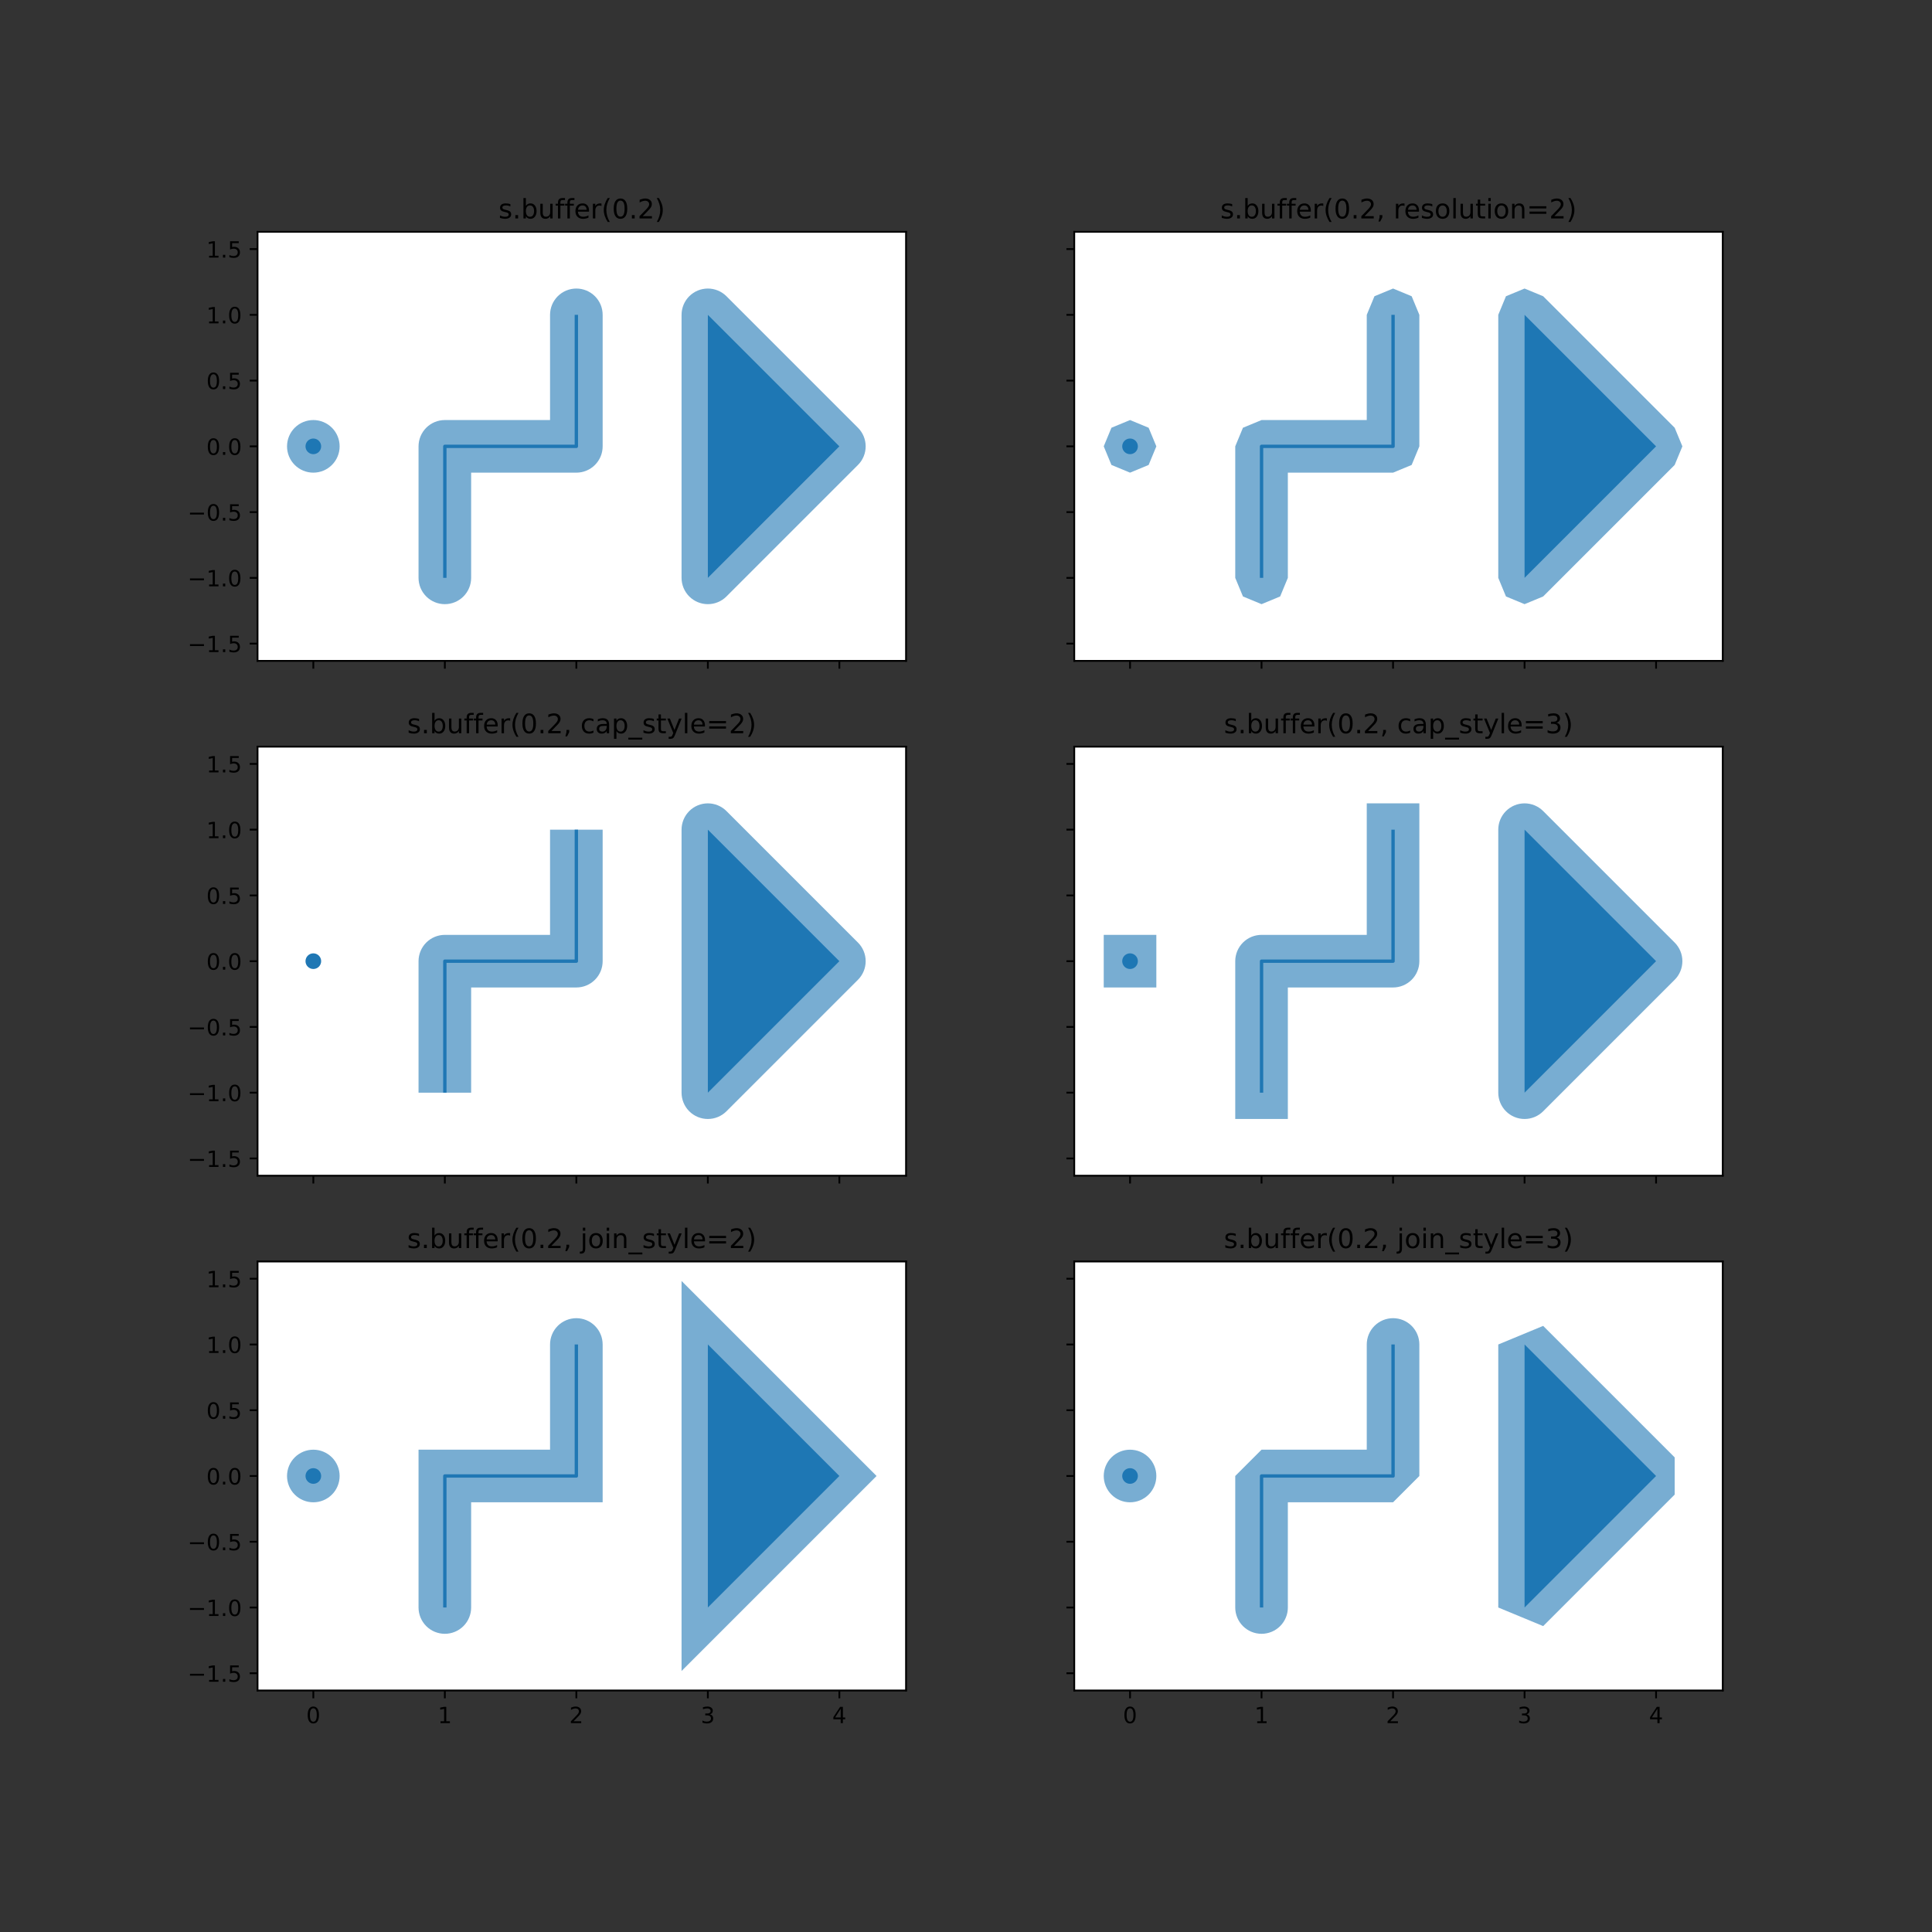 <?xml version="1.0" encoding="utf-8" standalone="no"?>
<!DOCTYPE svg PUBLIC "-//W3C//DTD SVG 1.1//EN"
  "http://www.w3.org/Graphics/SVG/1.1/DTD/svg11.dtd">
<!-- Created with matplotlib (https://matplotlib.org/) -->
<svg height="864pt" version="1.1" viewBox="0 0 864 864" width="864pt" xmlns="http://www.w3.org/2000/svg" xmlns:xlink="http://www.w3.org/1999/xlink">
 <rect x="0" y="0" width="864" height="864" fill="#333333" stroke="none"/>
 <defs>
  <style type="text/css">*{stroke-linecap:butt;stroke-linejoin:round;}</style>
 </defs>
 <g id="figure_1">
  <g id="patch_1">
   <path d="M 0 864 
L 864 864 
L 864 0 
L 0 0 
z
" style="fill:none;"/>
  </g>
  <g id="axes_1">
   <g id="patch_2">
    <path d="M 115.178 295.539 
L 405.186 295.539 
L 405.186 103.68 
L 115.178 103.68 
z
" style="fill:#ffffff;"/>
   </g>
   <g id="PatchCollection_1">
    <path clip-path="url(#p8beae937eb)" d="M 316.557 258.421 
L 375.369 199.609 
L 316.557 140.798 
L 316.557 258.421 
" style="fill:#1f77b4;"/>
   </g>
   <g id="PathCollection_1">
    <defs>
     <path d="M 0 3 
C 0.796 3 1.559 2.684 2.121 2.121 
C 2.684 1.559 3 0.796 3 0 
C 3 -0.796 2.684 -1.559 2.121 -2.121 
C 1.559 -2.684 0.796 -3 0 -3 
C -0.796 -3 -1.559 -2.684 -2.121 -2.121 
C -2.684 -1.559 -3 -0.796 -3 0 
C -3 0.796 -2.684 1.559 -2.121 2.121 
C -1.559 2.684 -0.796 3 0 3 
z
" id="m5566cd2d04" style="stroke:#1f77b4;"/>
    </defs>
    <g clip-path="url(#p8beae937eb)">
     <use style="fill:#1f77b4;stroke:#1f77b4;" x="140.122" xlink:href="#m5566cd2d04" y="199.609"/>
    </g>
   </g>
   <g id="PatchCollection_2">
    <path clip-path="url(#p8beae937eb)" d="M 151.885 199.609 
L 151.828 200.762 
L 151.659 201.904 
L 151.378 203.024 
L 150.989 204.111 
L 150.496 205.154 
L 149.902 206.144 
L 149.215 207.071 
L 148.44 207.927 
L 147.584 208.702 
L 146.657 209.389 
L 145.667 209.983 
L 144.624 210.476 
L 143.537 210.865 
L 142.417 211.146 
L 141.275 211.315 
L 140.122 211.372 
L 138.969 211.315 
L 137.828 211.146 
L 136.708 210.865 
L 135.621 210.476 
L 134.578 209.983 
L 133.587 209.389 
L 132.66 208.702 
L 131.805 207.927 
L 131.03 207.071 
L 130.342 206.144 
L 129.749 205.154 
L 129.255 204.111 
L 128.866 203.024 
L 128.586 201.904 
L 128.417 200.762 
L 128.36 199.609 
L 128.417 198.457 
L 128.586 197.315 
L 128.866 196.195 
L 129.255 195.108 
L 129.749 194.065 
L 130.342 193.075 
L 131.03 192.147 
L 131.805 191.292 
L 132.66 190.517 
L 133.587 189.829 
L 134.578 189.236 
L 135.621 188.742 
L 136.708 188.354 
L 137.828 188.073 
L 138.969 187.904 
L 140.122 187.847 
L 141.275 187.904 
L 142.417 188.073 
L 143.537 188.354 
L 144.624 188.742 
L 145.667 189.236 
L 146.657 189.829 
L 147.584 190.517 
L 148.44 191.292 
L 149.215 192.147 
L 149.902 193.075 
L 150.496 194.065 
L 150.989 195.108 
L 151.378 196.195 
L 151.659 197.315 
L 151.828 198.457 
L 151.885 199.609 
L 151.885 199.609 
" style="fill:#1f77b4;fill-opacity:0.6;"/>
    <path clip-path="url(#p8beae937eb)" d="M 187.172 199.609 
L 187.228 198.457 
L 187.398 197.315 
L 187.678 196.195 
L 188.067 195.108 
L 188.561 194.065 
L 189.154 193.075 
L 189.842 192.147 
L 190.617 191.292 
L 191.472 190.517 
L 192.399 189.829 
L 193.389 189.236 
L 194.433 188.742 
L 195.52 188.354 
L 196.639 188.073 
L 197.781 187.904 
L 198.934 187.847 
L 245.983 187.847 
L 245.983 140.798 
L 246.04 139.645 
L 246.209 138.503 
L 246.49 137.383 
L 246.879 136.296 
L 247.372 135.253 
L 247.966 134.263 
L 248.653 133.336 
L 249.429 132.48 
L 250.284 131.705 
L 251.211 131.018 
L 252.201 130.424 
L 253.245 129.931 
L 254.331 129.542 
L 255.451 129.261 
L 256.593 129.092 
L 257.746 129.035 
L 258.899 129.092 
L 260.04 129.261 
L 261.16 129.542 
L 262.247 129.931 
L 263.29 130.424 
L 264.281 131.018 
L 265.208 131.705 
L 266.063 132.48 
L 266.838 133.336 
L 267.526 134.263 
L 268.119 135.253 
L 268.613 136.296 
L 269.002 137.383 
L 269.282 138.503 
L 269.451 139.645 
L 269.508 140.798 
L 269.508 199.609 
L 269.451 200.762 
L 269.282 201.904 
L 269.002 203.024 
L 268.613 204.111 
L 268.119 205.154 
L 267.526 206.144 
L 266.838 207.071 
L 266.063 207.927 
L 265.208 208.702 
L 264.281 209.389 
L 263.29 209.983 
L 262.247 210.476 
L 261.16 210.865 
L 260.04 211.146 
L 258.899 211.315 
L 257.746 211.372 
L 210.696 211.372 
L 210.696 258.421 
L 210.64 259.574 
L 210.47 260.716 
L 210.19 261.836 
L 209.801 262.922 
L 209.307 263.966 
L 208.714 264.956 
L 208.026 265.883 
L 207.251 266.738 
L 206.396 267.514 
L 205.469 268.201 
L 204.479 268.795 
L 203.435 269.288 
L 202.348 269.677 
L 201.229 269.957 
L 200.087 270.127 
L 198.934 270.183 
L 197.781 270.127 
L 196.639 269.957 
L 195.52 269.677 
L 194.433 269.288 
L 193.389 268.795 
L 192.399 268.201 
L 191.472 267.514 
L 190.617 266.738 
L 189.842 265.883 
L 189.154 264.956 
L 188.561 263.966 
L 188.067 262.922 
L 187.678 261.836 
L 187.398 260.716 
L 187.228 259.574 
L 187.172 258.421 
L 187.172 199.609 
" style="fill:#1f77b4;fill-opacity:0.6;"/>
    <path clip-path="url(#p8beae937eb)" d="M 304.795 258.421 
L 304.795 140.798 
L 304.852 139.645 
L 305.021 138.503 
L 305.302 137.383 
L 305.691 136.296 
L 306.184 135.253 
L 306.777 134.263 
L 307.465 133.336 
L 308.24 132.48 
L 309.096 131.705 
L 310.023 131.018 
L 311.013 130.424 
L 312.056 129.931 
L 313.143 129.542 
L 314.263 129.261 
L 315.405 129.092 
L 316.557 129.035 
L 317.71 129.092 
L 318.852 129.261 
L 319.972 129.542 
L 321.059 129.931 
L 322.102 130.424 
L 323.092 131.018 
L 324.019 131.705 
L 324.875 132.48 
L 383.686 191.292 
L 384.462 192.147 
L 385.149 193.075 
L 385.743 194.065 
L 386.236 195.108 
L 386.625 196.195 
L 386.906 197.315 
L 387.075 198.457 
L 387.132 199.609 
L 387.075 200.762 
L 386.906 201.904 
L 386.625 203.024 
L 386.236 204.111 
L 385.743 205.154 
L 385.149 206.144 
L 384.462 207.071 
L 383.686 207.927 
L 324.875 266.738 
L 324.019 267.514 
L 323.092 268.201 
L 322.102 268.795 
L 321.059 269.288 
L 319.972 269.677 
L 318.852 269.957 
L 317.71 270.127 
L 316.557 270.183 
L 315.405 270.127 
L 314.263 269.957 
L 313.143 269.677 
L 312.056 269.288 
L 311.013 268.795 
L 310.023 268.201 
L 309.096 267.514 
L 308.24 266.738 
L 307.465 265.883 
L 306.777 264.956 
L 306.184 263.966 
L 305.691 262.922 
L 305.302 261.836 
L 305.021 260.716 
L 304.852 259.574 
L 304.795 258.421 
" style="fill:#1f77b4;fill-opacity:0.6;"/>
   </g>
   <g id="matplotlib.axis_1">
    <g id="xtick_1">
     <g id="line2d_1">
      <defs>
       <path d="M 0 0 
L 0 3.5 
" id="m29f5844d4d" style="stroke:#000000;stroke-width:0.8;"/>
      </defs>
      <g>
       <use style="stroke:#000000;stroke-width:0.8;" x="140.122" xlink:href="#m29f5844d4d" y="295.539"/>
      </g>
     </g>
    </g>
    <g id="xtick_2">
     <g id="line2d_2">
      <g>
       <use style="stroke:#000000;stroke-width:0.8;" x="198.934" xlink:href="#m29f5844d4d" y="295.539"/>
      </g>
     </g>
    </g>
    <g id="xtick_3">
     <g id="line2d_3">
      <g>
       <use style="stroke:#000000;stroke-width:0.8;" x="257.746" xlink:href="#m29f5844d4d" y="295.539"/>
      </g>
     </g>
    </g>
    <g id="xtick_4">
     <g id="line2d_4">
      <g>
       <use style="stroke:#000000;stroke-width:0.8;" x="316.557" xlink:href="#m29f5844d4d" y="295.539"/>
      </g>
     </g>
    </g>
    <g id="xtick_5">
     <g id="line2d_5">
      <g>
       <use style="stroke:#000000;stroke-width:0.8;" x="375.369" xlink:href="#m29f5844d4d" y="295.539"/>
      </g>
     </g>
    </g>
   </g>
   <g id="matplotlib.axis_2">
    <g id="ytick_1">
     <g id="line2d_6">
      <defs>
       <path d="M 0 0 
L -3.5 0 
" id="mb94f7f7cb9" style="stroke:#000000;stroke-width:0.8;"/>
      </defs>
      <g>
       <use style="stroke:#000000;stroke-width:0.8;" x="115.178" xlink:href="#mb94f7f7cb9" y="287.827"/>
      </g>
     </g>
     <g id="text_1">
      <!-- −1.5 -->
      <g transform="translate(83.895 291.626)scale(0.1 -0.1)">
       <defs>
        <path d="M 10.594 35.5 
L 73.188 35.5 
L 73.188 27.203 
L 10.594 27.203 
z
" id="DejaVuSans-8722"/>
        <path d="M 12.406 8.297 
L 28.516 8.297 
L 28.516 63.922 
L 10.984 60.406 
L 10.984 69.391 
L 28.422 72.906 
L 38.281 72.906 
L 38.281 8.297 
L 54.391 8.297 
L 54.391 0 
L 12.406 0 
z
" id="DejaVuSans-49"/>
        <path d="M 10.688 12.406 
L 21 12.406 
L 21 0 
L 10.688 0 
z
" id="DejaVuSans-46"/>
        <path d="M 10.797 72.906 
L 49.516 72.906 
L 49.516 64.594 
L 19.828 64.594 
L 19.828 46.734 
Q 21.969 47.469 24.109 47.828 
Q 26.266 48.188 28.422 48.188 
Q 40.625 48.188 47.75 41.5 
Q 54.891 34.812 54.891 23.391 
Q 54.891 11.625 47.562 5.094 
Q 40.234 -1.422 26.906 -1.422 
Q 22.312 -1.422 17.547 -0.641 
Q 12.797 0.141 7.719 1.703 
L 7.719 11.625 
Q 12.109 9.234 16.797 8.062 
Q 21.484 6.891 26.703 6.891 
Q 35.156 6.891 40.078 11.328 
Q 45.016 15.766 45.016 23.391 
Q 45.016 31 40.078 35.438 
Q 35.156 39.891 26.703 39.891 
Q 22.75 39.891 18.812 39.016 
Q 14.891 38.141 10.797 36.281 
z
" id="DejaVuSans-53"/>
       </defs>
       <use xlink:href="#DejaVuSans-8722"/>
       <use x="83.789" xlink:href="#DejaVuSans-49"/>
       <use x="147.412" xlink:href="#DejaVuSans-46"/>
       <use x="179.199" xlink:href="#DejaVuSans-53"/>
      </g>
     </g>
    </g>
    <g id="ytick_2">
     <g id="line2d_7">
      <g>
       <use style="stroke:#000000;stroke-width:0.8;" x="115.178" xlink:href="#mb94f7f7cb9" y="258.421"/>
      </g>
     </g>
     <g id="text_2">
      <!-- −1.0 -->
      <g transform="translate(83.895 262.22)scale(0.1 -0.1)">
       <defs>
        <path d="M 31.781 66.406 
Q 24.172 66.406 20.328 58.906 
Q 16.5 51.422 16.5 36.375 
Q 16.5 21.391 20.328 13.891 
Q 24.172 6.391 31.781 6.391 
Q 39.453 6.391 43.281 13.891 
Q 47.125 21.391 47.125 36.375 
Q 47.125 51.422 43.281 58.906 
Q 39.453 66.406 31.781 66.406 
z
M 31.781 74.219 
Q 44.047 74.219 50.516 64.516 
Q 56.984 54.828 56.984 36.375 
Q 56.984 17.969 50.516 8.266 
Q 44.047 -1.422 31.781 -1.422 
Q 19.531 -1.422 13.062 8.266 
Q 6.594 17.969 6.594 36.375 
Q 6.594 54.828 13.062 64.516 
Q 19.531 74.219 31.781 74.219 
z
" id="DejaVuSans-48"/>
       </defs>
       <use xlink:href="#DejaVuSans-8722"/>
       <use x="83.789" xlink:href="#DejaVuSans-49"/>
       <use x="147.412" xlink:href="#DejaVuSans-46"/>
       <use x="179.199" xlink:href="#DejaVuSans-48"/>
      </g>
     </g>
    </g>
    <g id="ytick_3">
     <g id="line2d_8">
      <g>
       <use style="stroke:#000000;stroke-width:0.8;" x="115.178" xlink:href="#mb94f7f7cb9" y="229.015"/>
      </g>
     </g>
     <g id="text_3">
      <!-- −0.5 -->
      <g transform="translate(83.895 232.814)scale(0.1 -0.1)">
       <use xlink:href="#DejaVuSans-8722"/>
       <use x="83.789" xlink:href="#DejaVuSans-48"/>
       <use x="147.412" xlink:href="#DejaVuSans-46"/>
       <use x="179.199" xlink:href="#DejaVuSans-53"/>
      </g>
     </g>
    </g>
    <g id="ytick_4">
     <g id="line2d_9">
      <g>
       <use style="stroke:#000000;stroke-width:0.8;" x="115.178" xlink:href="#mb94f7f7cb9" y="199.609"/>
      </g>
     </g>
     <g id="text_4">
      <!-- 0.0 -->
      <g transform="translate(92.275 203.409)scale(0.1 -0.1)">
       <use xlink:href="#DejaVuSans-48"/>
       <use x="63.623" xlink:href="#DejaVuSans-46"/>
       <use x="95.41" xlink:href="#DejaVuSans-48"/>
      </g>
     </g>
    </g>
    <g id="ytick_5">
     <g id="line2d_10">
      <g>
       <use style="stroke:#000000;stroke-width:0.8;" x="115.178" xlink:href="#mb94f7f7cb9" y="170.204"/>
      </g>
     </g>
     <g id="text_5">
      <!-- 0.5 -->
      <g transform="translate(92.275 174.003)scale(0.1 -0.1)">
       <use xlink:href="#DejaVuSans-48"/>
       <use x="63.623" xlink:href="#DejaVuSans-46"/>
       <use x="95.41" xlink:href="#DejaVuSans-53"/>
      </g>
     </g>
    </g>
    <g id="ytick_6">
     <g id="line2d_11">
      <g>
       <use style="stroke:#000000;stroke-width:0.8;" x="115.178" xlink:href="#mb94f7f7cb9" y="140.798"/>
      </g>
     </g>
     <g id="text_6">
      <!-- 1.0 -->
      <g transform="translate(92.275 144.597)scale(0.1 -0.1)">
       <use xlink:href="#DejaVuSans-49"/>
       <use x="63.623" xlink:href="#DejaVuSans-46"/>
       <use x="95.41" xlink:href="#DejaVuSans-48"/>
      </g>
     </g>
    </g>
    <g id="ytick_7">
     <g id="line2d_12">
      <g>
       <use style="stroke:#000000;stroke-width:0.8;" x="115.178" xlink:href="#mb94f7f7cb9" y="111.392"/>
      </g>
     </g>
     <g id="text_7">
      <!-- 1.5 -->
      <g transform="translate(92.275 115.191)scale(0.1 -0.1)">
       <use xlink:href="#DejaVuSans-49"/>
       <use x="63.623" xlink:href="#DejaVuSans-46"/>
       <use x="95.41" xlink:href="#DejaVuSans-53"/>
      </g>
     </g>
    </g>
   </g>
   <g id="LineCollection_1">
    <path clip-path="url(#p8beae937eb)" d="M 198.934 258.421 
L 198.934 199.609 
L 257.746 199.609 
L 257.746 140.798 
" style="fill:none;stroke:#1f77b4;stroke-width:1.5;"/>
   </g>
   <g id="patch_3">
    <path d="M 115.178 295.539 
L 115.178 103.68 
" style="fill:none;stroke:#000000;stroke-linecap:square;stroke-linejoin:miter;stroke-width:0.8;"/>
   </g>
   <g id="patch_4">
    <path d="M 405.186 295.539 
L 405.186 103.68 
" style="fill:none;stroke:#000000;stroke-linecap:square;stroke-linejoin:miter;stroke-width:0.8;"/>
   </g>
   <g id="patch_5">
    <path d="M 115.178 295.539 
L 405.186 295.539 
" style="fill:none;stroke:#000000;stroke-linecap:square;stroke-linejoin:miter;stroke-width:0.8;"/>
   </g>
   <g id="patch_6">
    <path d="M 115.178 103.68 
L 405.186 103.68 
" style="fill:none;stroke:#000000;stroke-linecap:square;stroke-linejoin:miter;stroke-width:0.8;"/>
   </g>
   <g id="text_8">
    <!-- s.buffer(0.2) -->
    <g transform="translate(222.931 97.68)scale(0.12 -0.12)">
     <defs>
      <path d="M 44.281 53.078 
L 44.281 44.578 
Q 40.484 46.531 36.375 47.5 
Q 32.281 48.484 27.875 48.484 
Q 21.188 48.484 17.844 46.438 
Q 14.5 44.391 14.5 40.281 
Q 14.5 37.156 16.891 35.375 
Q 19.281 33.594 26.516 31.984 
L 29.594 31.297 
Q 39.156 29.25 43.188 25.516 
Q 47.219 21.781 47.219 15.094 
Q 47.219 7.469 41.188 3.016 
Q 35.156 -1.422 24.609 -1.422 
Q 20.219 -1.422 15.453 -0.562 
Q 10.688 0.297 5.422 2 
L 5.422 11.281 
Q 10.406 8.688 15.234 7.391 
Q 20.062 6.109 24.812 6.109 
Q 31.156 6.109 34.562 8.281 
Q 37.984 10.453 37.984 14.406 
Q 37.984 18.062 35.516 20.016 
Q 33.062 21.969 24.703 23.781 
L 21.578 24.516 
Q 13.234 26.266 9.516 29.906 
Q 5.812 33.547 5.812 39.891 
Q 5.812 47.609 11.281 51.797 
Q 16.75 56 26.812 56 
Q 31.781 56 36.172 55.266 
Q 40.578 54.547 44.281 53.078 
z
" id="DejaVuSans-115"/>
      <path d="M 48.688 27.297 
Q 48.688 37.203 44.609 42.844 
Q 40.531 48.484 33.406 48.484 
Q 26.266 48.484 22.188 42.844 
Q 18.109 37.203 18.109 27.297 
Q 18.109 17.391 22.188 11.75 
Q 26.266 6.109 33.406 6.109 
Q 40.531 6.109 44.609 11.75 
Q 48.688 17.391 48.688 27.297 
z
M 18.109 46.391 
Q 20.953 51.266 25.266 53.625 
Q 29.594 56 35.594 56 
Q 45.562 56 51.781 48.094 
Q 58.016 40.188 58.016 27.297 
Q 58.016 14.406 51.781 6.484 
Q 45.562 -1.422 35.594 -1.422 
Q 29.594 -1.422 25.266 0.953 
Q 20.953 3.328 18.109 8.203 
L 18.109 0 
L 9.078 0 
L 9.078 75.984 
L 18.109 75.984 
z
" id="DejaVuSans-98"/>
      <path d="M 8.5 21.578 
L 8.5 54.688 
L 17.484 54.688 
L 17.484 21.922 
Q 17.484 14.156 20.5 10.266 
Q 23.531 6.391 29.594 6.391 
Q 36.859 6.391 41.078 11.031 
Q 45.312 15.672 45.312 23.688 
L 45.312 54.688 
L 54.297 54.688 
L 54.297 0 
L 45.312 0 
L 45.312 8.406 
Q 42.047 3.422 37.719 1 
Q 33.406 -1.422 27.688 -1.422 
Q 18.266 -1.422 13.375 4.438 
Q 8.5 10.297 8.5 21.578 
z
M 31.109 56 
z
" id="DejaVuSans-117"/>
      <path d="M 37.109 75.984 
L 37.109 68.5 
L 28.516 68.5 
Q 23.688 68.5 21.797 66.547 
Q 19.922 64.594 19.922 59.516 
L 19.922 54.688 
L 34.719 54.688 
L 34.719 47.703 
L 19.922 47.703 
L 19.922 0 
L 10.891 0 
L 10.891 47.703 
L 2.297 47.703 
L 2.297 54.688 
L 10.891 54.688 
L 10.891 58.5 
Q 10.891 67.625 15.141 71.797 
Q 19.391 75.984 28.609 75.984 
z
" id="DejaVuSans-102"/>
      <path d="M 56.203 29.594 
L 56.203 25.203 
L 14.891 25.203 
Q 15.484 15.922 20.484 11.062 
Q 25.484 6.203 34.422 6.203 
Q 39.594 6.203 44.453 7.469 
Q 49.312 8.734 54.109 11.281 
L 54.109 2.781 
Q 49.266 0.734 44.188 -0.344 
Q 39.109 -1.422 33.891 -1.422 
Q 20.797 -1.422 13.156 6.188 
Q 5.516 13.812 5.516 26.812 
Q 5.516 40.234 12.766 48.109 
Q 20.016 56 32.328 56 
Q 43.359 56 49.781 48.891 
Q 56.203 41.797 56.203 29.594 
z
M 47.219 32.234 
Q 47.125 39.594 43.094 43.984 
Q 39.062 48.391 32.422 48.391 
Q 24.906 48.391 20.391 44.141 
Q 15.875 39.891 15.188 32.172 
z
" id="DejaVuSans-101"/>
      <path d="M 41.109 46.297 
Q 39.594 47.172 37.812 47.578 
Q 36.031 48 33.891 48 
Q 26.266 48 22.188 43.047 
Q 18.109 38.094 18.109 28.812 
L 18.109 0 
L 9.078 0 
L 9.078 54.688 
L 18.109 54.688 
L 18.109 46.188 
Q 20.953 51.172 25.484 53.578 
Q 30.031 56 36.531 56 
Q 37.453 56 38.578 55.875 
Q 39.703 55.766 41.062 55.516 
z
" id="DejaVuSans-114"/>
      <path d="M 31 75.875 
Q 24.469 64.656 21.281 53.656 
Q 18.109 42.672 18.109 31.391 
Q 18.109 20.125 21.312 9.062 
Q 24.516 -2 31 -13.188 
L 23.188 -13.188 
Q 15.875 -1.703 12.234 9.375 
Q 8.594 20.453 8.594 31.391 
Q 8.594 42.281 12.203 53.312 
Q 15.828 64.359 23.188 75.875 
z
" id="DejaVuSans-40"/>
      <path d="M 19.188 8.297 
L 53.609 8.297 
L 53.609 0 
L 7.328 0 
L 7.328 8.297 
Q 12.938 14.109 22.625 23.891 
Q 32.328 33.688 34.812 36.531 
Q 39.547 41.844 41.422 45.531 
Q 43.312 49.219 43.312 52.781 
Q 43.312 58.594 39.234 62.25 
Q 35.156 65.922 28.609 65.922 
Q 23.969 65.922 18.812 64.312 
Q 13.672 62.703 7.812 59.422 
L 7.812 69.391 
Q 13.766 71.781 18.938 73 
Q 24.125 74.219 28.422 74.219 
Q 39.75 74.219 46.484 68.547 
Q 53.219 62.891 53.219 53.422 
Q 53.219 48.922 51.531 44.891 
Q 49.859 40.875 45.406 35.406 
Q 44.188 33.984 37.641 27.219 
Q 31.109 20.453 19.188 8.297 
z
" id="DejaVuSans-50"/>
      <path d="M 8.016 75.875 
L 15.828 75.875 
Q 23.141 64.359 26.781 53.312 
Q 30.422 42.281 30.422 31.391 
Q 30.422 20.453 26.781 9.375 
Q 23.141 -1.703 15.828 -13.188 
L 8.016 -13.188 
Q 14.5 -2 17.703 9.062 
Q 20.906 20.125 20.906 31.391 
Q 20.906 42.672 17.703 53.656 
Q 14.5 64.656 8.016 75.875 
z
" id="DejaVuSans-41"/>
     </defs>
     <use xlink:href="#DejaVuSans-115"/>
     <use x="52.1" xlink:href="#DejaVuSans-46"/>
     <use x="83.887" xlink:href="#DejaVuSans-98"/>
     <use x="147.363" xlink:href="#DejaVuSans-117"/>
     <use x="210.742" xlink:href="#DejaVuSans-102"/>
     <use x="245.947" xlink:href="#DejaVuSans-102"/>
     <use x="281.152" xlink:href="#DejaVuSans-101"/>
     <use x="342.676" xlink:href="#DejaVuSans-114"/>
     <use x="383.789" xlink:href="#DejaVuSans-40"/>
     <use x="422.803" xlink:href="#DejaVuSans-48"/>
     <use x="486.426" xlink:href="#DejaVuSans-46"/>
     <use x="518.213" xlink:href="#DejaVuSans-50"/>
     <use x="581.836" xlink:href="#DejaVuSans-41"/>
    </g>
   </g>
  </g>
  <g id="axes_2">
   <g id="patch_7">
    <path d="M 480.414 295.539 
L 770.422 295.539 
L 770.422 103.68 
L 480.414 103.68 
z
" style="fill:#ffffff;"/>
   </g>
   <g id="PatchCollection_3">
    <path clip-path="url(#p8108b882b4)" d="M 681.794 258.421 
L 740.606 199.609 
L 681.794 140.798 
L 681.794 258.421 
" style="fill:#1f77b4;"/>
   </g>
   <g id="PathCollection_2">
    <g clip-path="url(#p8108b882b4)">
     <use style="fill:#1f77b4;stroke:#1f77b4;" x="505.359" xlink:href="#m5566cd2d04" y="199.609"/>
    </g>
   </g>
   <g id="PatchCollection_4">
    <path clip-path="url(#p8108b882b4)" d="M 517.121 199.609 
L 513.676 207.927 
L 505.359 211.372 
L 497.041 207.927 
L 493.596 199.609 
L 497.041 191.292 
L 505.359 187.847 
L 513.676 191.292 
L 517.121 199.609 
" style="fill:#1f77b4;fill-opacity:0.6;"/>
    <path clip-path="url(#p8108b882b4)" d="M 552.408 199.609 
L 555.853 191.292 
L 564.17 187.847 
L 611.22 187.847 
L 611.22 140.798 
L 614.665 132.48 
L 622.982 129.035 
L 631.299 132.48 
L 634.744 140.798 
L 634.744 199.609 
L 631.299 207.927 
L 622.982 211.372 
L 575.933 211.372 
L 575.933 258.421 
L 572.488 266.738 
L 564.17 270.183 
L 555.853 266.738 
L 552.408 258.421 
L 552.408 199.609 
" style="fill:#1f77b4;fill-opacity:0.6;"/>
    <path clip-path="url(#p8108b882b4)" d="M 670.032 258.421 
L 670.032 140.798 
L 673.477 132.48 
L 681.794 129.035 
L 690.111 132.48 
L 748.923 191.292 
L 752.368 199.609 
L 748.923 207.927 
L 690.111 266.738 
L 681.794 270.183 
L 673.477 266.738 
L 670.032 258.421 
" style="fill:#1f77b4;fill-opacity:0.6;"/>
   </g>
   <g id="matplotlib.axis_3">
    <g id="xtick_6">
     <g id="line2d_13">
      <g>
       <use style="stroke:#000000;stroke-width:0.8;" x="505.359" xlink:href="#m29f5844d4d" y="295.539"/>
      </g>
     </g>
    </g>
    <g id="xtick_7">
     <g id="line2d_14">
      <g>
       <use style="stroke:#000000;stroke-width:0.8;" x="564.17" xlink:href="#m29f5844d4d" y="295.539"/>
      </g>
     </g>
    </g>
    <g id="xtick_8">
     <g id="line2d_15">
      <g>
       <use style="stroke:#000000;stroke-width:0.8;" x="622.982" xlink:href="#m29f5844d4d" y="295.539"/>
      </g>
     </g>
    </g>
    <g id="xtick_9">
     <g id="line2d_16">
      <g>
       <use style="stroke:#000000;stroke-width:0.8;" x="681.794" xlink:href="#m29f5844d4d" y="295.539"/>
      </g>
     </g>
    </g>
    <g id="xtick_10">
     <g id="line2d_17">
      <g>
       <use style="stroke:#000000;stroke-width:0.8;" x="740.606" xlink:href="#m29f5844d4d" y="295.539"/>
      </g>
     </g>
    </g>
   </g>
   <g id="matplotlib.axis_4">
    <g id="ytick_8">
     <g id="line2d_18">
      <g>
       <use style="stroke:#000000;stroke-width:0.8;" x="480.414" xlink:href="#mb94f7f7cb9" y="287.827"/>
      </g>
     </g>
    </g>
    <g id="ytick_9">
     <g id="line2d_19">
      <g>
       <use style="stroke:#000000;stroke-width:0.8;" x="480.414" xlink:href="#mb94f7f7cb9" y="258.421"/>
      </g>
     </g>
    </g>
    <g id="ytick_10">
     <g id="line2d_20">
      <g>
       <use style="stroke:#000000;stroke-width:0.8;" x="480.414" xlink:href="#mb94f7f7cb9" y="229.015"/>
      </g>
     </g>
    </g>
    <g id="ytick_11">
     <g id="line2d_21">
      <g>
       <use style="stroke:#000000;stroke-width:0.8;" x="480.414" xlink:href="#mb94f7f7cb9" y="199.609"/>
      </g>
     </g>
    </g>
    <g id="ytick_12">
     <g id="line2d_22">
      <g>
       <use style="stroke:#000000;stroke-width:0.8;" x="480.414" xlink:href="#mb94f7f7cb9" y="170.204"/>
      </g>
     </g>
    </g>
    <g id="ytick_13">
     <g id="line2d_23">
      <g>
       <use style="stroke:#000000;stroke-width:0.8;" x="480.414" xlink:href="#mb94f7f7cb9" y="140.798"/>
      </g>
     </g>
    </g>
    <g id="ytick_14">
     <g id="line2d_24">
      <g>
       <use style="stroke:#000000;stroke-width:0.8;" x="480.414" xlink:href="#mb94f7f7cb9" y="111.392"/>
      </g>
     </g>
    </g>
   </g>
   <g id="LineCollection_2">
    <path clip-path="url(#p8108b882b4)" d="M 564.17 258.421 
L 564.17 199.609 
L 622.982 199.609 
L 622.982 140.798 
" style="fill:none;stroke:#1f77b4;stroke-width:1.5;"/>
   </g>
   <g id="patch_8">
    <path d="M 480.414 295.539 
L 480.414 103.68 
" style="fill:none;stroke:#000000;stroke-linecap:square;stroke-linejoin:miter;stroke-width:0.8;"/>
   </g>
   <g id="patch_9">
    <path d="M 770.422 295.539 
L 770.422 103.68 
" style="fill:none;stroke:#000000;stroke-linecap:square;stroke-linejoin:miter;stroke-width:0.8;"/>
   </g>
   <g id="patch_10">
    <path d="M 480.414 295.539 
L 770.422 295.539 
" style="fill:none;stroke:#000000;stroke-linecap:square;stroke-linejoin:miter;stroke-width:0.8;"/>
   </g>
   <g id="patch_11">
    <path d="M 480.414 103.68 
L 770.422 103.68 
" style="fill:none;stroke:#000000;stroke-linecap:square;stroke-linejoin:miter;stroke-width:0.8;"/>
   </g>
   <g id="text_9">
    <!-- s.buffer(0.2, resolution=2) -->
    <g transform="translate(545.726 97.68)scale(0.12 -0.12)">
     <defs>
      <path d="M 11.719 12.406 
L 22.016 12.406 
L 22.016 4 
L 14.016 -11.625 
L 7.719 -11.625 
L 11.719 4 
z
" id="DejaVuSans-44"/>
      <path id="DejaVuSans-32"/>
      <path d="M 30.609 48.391 
Q 23.391 48.391 19.188 42.75 
Q 14.984 37.109 14.984 27.297 
Q 14.984 17.484 19.156 11.844 
Q 23.344 6.203 30.609 6.203 
Q 37.797 6.203 41.984 11.859 
Q 46.188 17.531 46.188 27.297 
Q 46.188 37.016 41.984 42.703 
Q 37.797 48.391 30.609 48.391 
z
M 30.609 56 
Q 42.328 56 49.016 48.375 
Q 55.719 40.766 55.719 27.297 
Q 55.719 13.875 49.016 6.219 
Q 42.328 -1.422 30.609 -1.422 
Q 18.844 -1.422 12.172 6.219 
Q 5.516 13.875 5.516 27.297 
Q 5.516 40.766 12.172 48.375 
Q 18.844 56 30.609 56 
z
" id="DejaVuSans-111"/>
      <path d="M 9.422 75.984 
L 18.406 75.984 
L 18.406 0 
L 9.422 0 
z
" id="DejaVuSans-108"/>
      <path d="M 18.312 70.219 
L 18.312 54.688 
L 36.812 54.688 
L 36.812 47.703 
L 18.312 47.703 
L 18.312 18.016 
Q 18.312 11.328 20.141 9.422 
Q 21.969 7.516 27.594 7.516 
L 36.812 7.516 
L 36.812 0 
L 27.594 0 
Q 17.188 0 13.234 3.875 
Q 9.281 7.766 9.281 18.016 
L 9.281 47.703 
L 2.688 47.703 
L 2.688 54.688 
L 9.281 54.688 
L 9.281 70.219 
z
" id="DejaVuSans-116"/>
      <path d="M 9.422 54.688 
L 18.406 54.688 
L 18.406 0 
L 9.422 0 
z
M 9.422 75.984 
L 18.406 75.984 
L 18.406 64.594 
L 9.422 64.594 
z
" id="DejaVuSans-105"/>
      <path d="M 54.891 33.016 
L 54.891 0 
L 45.906 0 
L 45.906 32.719 
Q 45.906 40.484 42.875 44.328 
Q 39.844 48.188 33.797 48.188 
Q 26.516 48.188 22.312 43.547 
Q 18.109 38.922 18.109 30.906 
L 18.109 0 
L 9.078 0 
L 9.078 54.688 
L 18.109 54.688 
L 18.109 46.188 
Q 21.344 51.125 25.703 53.562 
Q 30.078 56 35.797 56 
Q 45.219 56 50.047 50.172 
Q 54.891 44.344 54.891 33.016 
z
" id="DejaVuSans-110"/>
      <path d="M 10.594 45.406 
L 73.188 45.406 
L 73.188 37.203 
L 10.594 37.203 
z
M 10.594 25.484 
L 73.188 25.484 
L 73.188 17.188 
L 10.594 17.188 
z
" id="DejaVuSans-61"/>
     </defs>
     <use xlink:href="#DejaVuSans-115"/>
     <use x="52.1" xlink:href="#DejaVuSans-46"/>
     <use x="83.887" xlink:href="#DejaVuSans-98"/>
     <use x="147.363" xlink:href="#DejaVuSans-117"/>
     <use x="210.742" xlink:href="#DejaVuSans-102"/>
     <use x="245.947" xlink:href="#DejaVuSans-102"/>
     <use x="281.152" xlink:href="#DejaVuSans-101"/>
     <use x="342.676" xlink:href="#DejaVuSans-114"/>
     <use x="383.789" xlink:href="#DejaVuSans-40"/>
     <use x="422.803" xlink:href="#DejaVuSans-48"/>
     <use x="486.426" xlink:href="#DejaVuSans-46"/>
     <use x="518.213" xlink:href="#DejaVuSans-50"/>
     <use x="581.836" xlink:href="#DejaVuSans-44"/>
     <use x="613.623" xlink:href="#DejaVuSans-32"/>
     <use x="645.41" xlink:href="#DejaVuSans-114"/>
     <use x="684.273" xlink:href="#DejaVuSans-101"/>
     <use x="745.797" xlink:href="#DejaVuSans-115"/>
     <use x="797.896" xlink:href="#DejaVuSans-111"/>
     <use x="859.078" xlink:href="#DejaVuSans-108"/>
     <use x="886.861" xlink:href="#DejaVuSans-117"/>
     <use x="950.24" xlink:href="#DejaVuSans-116"/>
     <use x="989.449" xlink:href="#DejaVuSans-105"/>
     <use x="1017.232" xlink:href="#DejaVuSans-111"/>
     <use x="1078.414" xlink:href="#DejaVuSans-110"/>
     <use x="1141.793" xlink:href="#DejaVuSans-61"/>
     <use x="1225.582" xlink:href="#DejaVuSans-50"/>
     <use x="1289.205" xlink:href="#DejaVuSans-41"/>
    </g>
   </g>
  </g>
  <g id="axes_3">
   <g id="patch_12">
    <path d="M 115.178 525.769 
L 405.186 525.769 
L 405.186 333.911 
L 115.178 333.911 
z
" style="fill:#ffffff;"/>
   </g>
   <g id="PatchCollection_5">
    <path clip-path="url(#p65d68b0b20)" d="M 316.557 488.652 
L 375.369 429.84 
L 316.557 371.028 
L 316.557 488.652 
" style="fill:#1f77b4;"/>
   </g>
   <g id="PathCollection_3">
    <g clip-path="url(#p65d68b0b20)">
     <use style="fill:#1f77b4;stroke:#1f77b4;" x="140.122" xlink:href="#m5566cd2d04" y="429.84"/>
    </g>
   </g>
   <g id="PatchCollection_6">
    <path clip-path="url(#p65d68b0b20)" d="M 187.172 429.84 
L 187.228 428.687 
L 187.398 427.545 
L 187.678 426.426 
L 188.067 425.339 
L 188.561 424.295 
L 189.154 423.305 
L 189.842 422.378 
L 190.617 421.523 
L 191.472 420.748 
L 192.399 420.06 
L 193.389 419.467 
L 194.433 418.973 
L 195.52 418.584 
L 196.639 418.304 
L 197.781 418.134 
L 198.934 418.078 
L 245.983 418.078 
L 245.983 371.028 
L 269.508 371.028 
L 269.508 429.84 
L 269.451 430.993 
L 269.282 432.135 
L 269.002 433.254 
L 268.613 434.341 
L 268.119 435.385 
L 267.526 436.375 
L 266.838 437.302 
L 266.063 438.157 
L 265.208 438.932 
L 264.281 439.62 
L 263.29 440.213 
L 262.247 440.707 
L 261.16 441.096 
L 260.04 441.376 
L 258.899 441.546 
L 257.746 441.602 
L 210.696 441.602 
L 210.696 488.652 
L 187.172 488.652 
L 187.172 429.84 
" style="fill:#1f77b4;fill-opacity:0.6;"/>
    <path clip-path="url(#p65d68b0b20)" d="M 304.795 488.652 
L 304.795 371.028 
L 304.852 369.875 
L 305.021 368.734 
L 305.302 367.614 
L 305.691 366.527 
L 306.184 365.484 
L 306.777 364.493 
L 307.465 363.566 
L 308.24 362.711 
L 309.096 361.936 
L 310.023 361.248 
L 311.013 360.655 
L 312.056 360.161 
L 313.143 359.772 
L 314.263 359.492 
L 315.405 359.323 
L 316.557 359.266 
L 317.71 359.323 
L 318.852 359.492 
L 319.972 359.772 
L 321.059 360.161 
L 322.102 360.655 
L 323.092 361.248 
L 324.019 361.936 
L 324.875 362.711 
L 383.686 421.523 
L 384.462 422.378 
L 385.149 423.305 
L 385.743 424.295 
L 386.236 425.339 
L 386.625 426.426 
L 386.906 427.545 
L 387.075 428.687 
L 387.132 429.84 
L 387.075 430.993 
L 386.906 432.135 
L 386.625 433.254 
L 386.236 434.341 
L 385.743 435.385 
L 385.149 436.375 
L 384.462 437.302 
L 383.686 438.157 
L 324.875 496.969 
L 324.019 497.744 
L 323.092 498.432 
L 322.102 499.025 
L 321.059 499.519 
L 319.972 499.908 
L 318.852 500.188 
L 317.71 500.357 
L 316.557 500.414 
L 315.405 500.357 
L 314.263 500.188 
L 313.143 499.908 
L 312.056 499.519 
L 311.013 499.025 
L 310.023 498.432 
L 309.096 497.744 
L 308.24 496.969 
L 307.465 496.114 
L 306.777 495.187 
L 306.184 494.196 
L 305.691 493.153 
L 305.302 492.066 
L 305.021 490.946 
L 304.852 489.805 
L 304.795 488.652 
" style="fill:#1f77b4;fill-opacity:0.6;"/>
   </g>
   <g id="matplotlib.axis_5">
    <g id="xtick_11">
     <g id="line2d_25">
      <g>
       <use style="stroke:#000000;stroke-width:0.8;" x="140.122" xlink:href="#m29f5844d4d" y="525.769"/>
      </g>
     </g>
    </g>
    <g id="xtick_12">
     <g id="line2d_26">
      <g>
       <use style="stroke:#000000;stroke-width:0.8;" x="198.934" xlink:href="#m29f5844d4d" y="525.769"/>
      </g>
     </g>
    </g>
    <g id="xtick_13">
     <g id="line2d_27">
      <g>
       <use style="stroke:#000000;stroke-width:0.8;" x="257.746" xlink:href="#m29f5844d4d" y="525.769"/>
      </g>
     </g>
    </g>
    <g id="xtick_14">
     <g id="line2d_28">
      <g>
       <use style="stroke:#000000;stroke-width:0.8;" x="316.557" xlink:href="#m29f5844d4d" y="525.769"/>
      </g>
     </g>
    </g>
    <g id="xtick_15">
     <g id="line2d_29">
      <g>
       <use style="stroke:#000000;stroke-width:0.8;" x="375.369" xlink:href="#m29f5844d4d" y="525.769"/>
      </g>
     </g>
    </g>
   </g>
   <g id="matplotlib.axis_6">
    <g id="ytick_15">
     <g id="line2d_30">
      <g>
       <use style="stroke:#000000;stroke-width:0.8;" x="115.178" xlink:href="#mb94f7f7cb9" y="518.058"/>
      </g>
     </g>
     <g id="text_10">
      <!-- −1.5 -->
      <g transform="translate(83.895 521.857)scale(0.1 -0.1)">
       <use xlink:href="#DejaVuSans-8722"/>
       <use x="83.789" xlink:href="#DejaVuSans-49"/>
       <use x="147.412" xlink:href="#DejaVuSans-46"/>
       <use x="179.199" xlink:href="#DejaVuSans-53"/>
      </g>
     </g>
    </g>
    <g id="ytick_16">
     <g id="line2d_31">
      <g>
       <use style="stroke:#000000;stroke-width:0.8;" x="115.178" xlink:href="#mb94f7f7cb9" y="488.652"/>
      </g>
     </g>
     <g id="text_11">
      <!-- −1.0 -->
      <g transform="translate(83.895 492.451)scale(0.1 -0.1)">
       <use xlink:href="#DejaVuSans-8722"/>
       <use x="83.789" xlink:href="#DejaVuSans-49"/>
       <use x="147.412" xlink:href="#DejaVuSans-46"/>
       <use x="179.199" xlink:href="#DejaVuSans-48"/>
      </g>
     </g>
    </g>
    <g id="ytick_17">
     <g id="line2d_32">
      <g>
       <use style="stroke:#000000;stroke-width:0.8;" x="115.178" xlink:href="#mb94f7f7cb9" y="459.246"/>
      </g>
     </g>
     <g id="text_12">
      <!-- −0.5 -->
      <g transform="translate(83.895 463.045)scale(0.1 -0.1)">
       <use xlink:href="#DejaVuSans-8722"/>
       <use x="83.789" xlink:href="#DejaVuSans-48"/>
       <use x="147.412" xlink:href="#DejaVuSans-46"/>
       <use x="179.199" xlink:href="#DejaVuSans-53"/>
      </g>
     </g>
    </g>
    <g id="ytick_18">
     <g id="line2d_33">
      <g>
       <use style="stroke:#000000;stroke-width:0.8;" x="115.178" xlink:href="#mb94f7f7cb9" y="429.84"/>
      </g>
     </g>
     <g id="text_13">
      <!-- 0.0 -->
      <g transform="translate(92.275 433.639)scale(0.1 -0.1)">
       <use xlink:href="#DejaVuSans-48"/>
       <use x="63.623" xlink:href="#DejaVuSans-46"/>
       <use x="95.41" xlink:href="#DejaVuSans-48"/>
      </g>
     </g>
    </g>
    <g id="ytick_19">
     <g id="line2d_34">
      <g>
       <use style="stroke:#000000;stroke-width:0.8;" x="115.178" xlink:href="#mb94f7f7cb9" y="400.434"/>
      </g>
     </g>
     <g id="text_14">
      <!-- 0.5 -->
      <g transform="translate(92.275 404.233)scale(0.1 -0.1)">
       <use xlink:href="#DejaVuSans-48"/>
       <use x="63.623" xlink:href="#DejaVuSans-46"/>
       <use x="95.41" xlink:href="#DejaVuSans-53"/>
      </g>
     </g>
    </g>
    <g id="ytick_20">
     <g id="line2d_35">
      <g>
       <use style="stroke:#000000;stroke-width:0.8;" x="115.178" xlink:href="#mb94f7f7cb9" y="371.028"/>
      </g>
     </g>
     <g id="text_15">
      <!-- 1.0 -->
      <g transform="translate(92.275 374.827)scale(0.1 -0.1)">
       <use xlink:href="#DejaVuSans-49"/>
       <use x="63.623" xlink:href="#DejaVuSans-46"/>
       <use x="95.41" xlink:href="#DejaVuSans-48"/>
      </g>
     </g>
    </g>
    <g id="ytick_21">
     <g id="line2d_36">
      <g>
       <use style="stroke:#000000;stroke-width:0.8;" x="115.178" xlink:href="#mb94f7f7cb9" y="341.622"/>
      </g>
     </g>
     <g id="text_16">
      <!-- 1.5 -->
      <g transform="translate(92.275 345.422)scale(0.1 -0.1)">
       <use xlink:href="#DejaVuSans-49"/>
       <use x="63.623" xlink:href="#DejaVuSans-46"/>
       <use x="95.41" xlink:href="#DejaVuSans-53"/>
      </g>
     </g>
    </g>
   </g>
   <g id="LineCollection_3">
    <path clip-path="url(#p65d68b0b20)" d="M 198.934 488.652 
L 198.934 429.84 
L 257.746 429.84 
L 257.746 371.028 
" style="fill:none;stroke:#1f77b4;stroke-width:1.5;"/>
   </g>
   <g id="patch_13">
    <path d="M 115.178 525.769 
L 115.178 333.911 
" style="fill:none;stroke:#000000;stroke-linecap:square;stroke-linejoin:miter;stroke-width:0.8;"/>
   </g>
   <g id="patch_14">
    <path d="M 405.186 525.769 
L 405.186 333.911 
" style="fill:none;stroke:#000000;stroke-linecap:square;stroke-linejoin:miter;stroke-width:0.8;"/>
   </g>
   <g id="patch_15">
    <path d="M 115.178 525.769 
L 405.186 525.769 
" style="fill:none;stroke:#000000;stroke-linecap:square;stroke-linejoin:miter;stroke-width:0.8;"/>
   </g>
   <g id="patch_16">
    <path d="M 115.178 333.911 
L 405.186 333.911 
" style="fill:none;stroke:#000000;stroke-linecap:square;stroke-linejoin:miter;stroke-width:0.8;"/>
   </g>
   <g id="text_17">
    <!-- s.buffer(0.2, cap_style=2) -->
    <g transform="translate(182.099 327.911)scale(0.12 -0.12)">
     <defs>
      <path d="M 48.781 52.594 
L 48.781 44.188 
Q 44.969 46.297 41.141 47.344 
Q 37.312 48.391 33.406 48.391 
Q 24.656 48.391 19.812 42.844 
Q 14.984 37.312 14.984 27.297 
Q 14.984 17.281 19.812 11.734 
Q 24.656 6.203 33.406 6.203 
Q 37.312 6.203 41.141 7.25 
Q 44.969 8.297 48.781 10.406 
L 48.781 2.094 
Q 45.016 0.344 40.984 -0.531 
Q 36.969 -1.422 32.422 -1.422 
Q 20.062 -1.422 12.781 6.344 
Q 5.516 14.109 5.516 27.297 
Q 5.516 40.672 12.859 48.328 
Q 20.219 56 33.016 56 
Q 37.156 56 41.109 55.141 
Q 45.062 54.297 48.781 52.594 
z
" id="DejaVuSans-99"/>
      <path d="M 34.281 27.484 
Q 23.391 27.484 19.188 25 
Q 14.984 22.516 14.984 16.5 
Q 14.984 11.719 18.141 8.906 
Q 21.297 6.109 26.703 6.109 
Q 34.188 6.109 38.703 11.406 
Q 43.219 16.703 43.219 25.484 
L 43.219 27.484 
z
M 52.203 31.203 
L 52.203 0 
L 43.219 0 
L 43.219 8.297 
Q 40.141 3.328 35.547 0.953 
Q 30.953 -1.422 24.312 -1.422 
Q 15.922 -1.422 10.953 3.297 
Q 6 8.016 6 15.922 
Q 6 25.141 12.172 29.828 
Q 18.359 34.516 30.609 34.516 
L 43.219 34.516 
L 43.219 35.406 
Q 43.219 41.609 39.141 45 
Q 35.062 48.391 27.688 48.391 
Q 23 48.391 18.547 47.266 
Q 14.109 46.141 10.016 43.891 
L 10.016 52.203 
Q 14.938 54.109 19.578 55.047 
Q 24.219 56 28.609 56 
Q 40.484 56 46.344 49.844 
Q 52.203 43.703 52.203 31.203 
z
" id="DejaVuSans-97"/>
      <path d="M 18.109 8.203 
L 18.109 -20.797 
L 9.078 -20.797 
L 9.078 54.688 
L 18.109 54.688 
L 18.109 46.391 
Q 20.953 51.266 25.266 53.625 
Q 29.594 56 35.594 56 
Q 45.562 56 51.781 48.094 
Q 58.016 40.188 58.016 27.297 
Q 58.016 14.406 51.781 6.484 
Q 45.562 -1.422 35.594 -1.422 
Q 29.594 -1.422 25.266 0.953 
Q 20.953 3.328 18.109 8.203 
z
M 48.688 27.297 
Q 48.688 37.203 44.609 42.844 
Q 40.531 48.484 33.406 48.484 
Q 26.266 48.484 22.188 42.844 
Q 18.109 37.203 18.109 27.297 
Q 18.109 17.391 22.188 11.75 
Q 26.266 6.109 33.406 6.109 
Q 40.531 6.109 44.609 11.75 
Q 48.688 17.391 48.688 27.297 
z
" id="DejaVuSans-112"/>
      <path d="M 50.984 -16.609 
L 50.984 -23.578 
L -0.984 -23.578 
L -0.984 -16.609 
z
" id="DejaVuSans-95"/>
      <path d="M 32.172 -5.078 
Q 28.375 -14.844 24.75 -17.812 
Q 21.141 -20.797 15.094 -20.797 
L 7.906 -20.797 
L 7.906 -13.281 
L 13.188 -13.281 
Q 16.891 -13.281 18.938 -11.516 
Q 21 -9.766 23.484 -3.219 
L 25.094 0.875 
L 2.984 54.688 
L 12.5 54.688 
L 29.594 11.922 
L 46.688 54.688 
L 56.203 54.688 
z
" id="DejaVuSans-121"/>
     </defs>
     <use xlink:href="#DejaVuSans-115"/>
     <use x="52.1" xlink:href="#DejaVuSans-46"/>
     <use x="83.887" xlink:href="#DejaVuSans-98"/>
     <use x="147.363" xlink:href="#DejaVuSans-117"/>
     <use x="210.742" xlink:href="#DejaVuSans-102"/>
     <use x="245.947" xlink:href="#DejaVuSans-102"/>
     <use x="281.152" xlink:href="#DejaVuSans-101"/>
     <use x="342.676" xlink:href="#DejaVuSans-114"/>
     <use x="383.789" xlink:href="#DejaVuSans-40"/>
     <use x="422.803" xlink:href="#DejaVuSans-48"/>
     <use x="486.426" xlink:href="#DejaVuSans-46"/>
     <use x="518.213" xlink:href="#DejaVuSans-50"/>
     <use x="581.836" xlink:href="#DejaVuSans-44"/>
     <use x="613.623" xlink:href="#DejaVuSans-32"/>
     <use x="645.41" xlink:href="#DejaVuSans-99"/>
     <use x="700.391" xlink:href="#DejaVuSans-97"/>
     <use x="761.67" xlink:href="#DejaVuSans-112"/>
     <use x="825.146" xlink:href="#DejaVuSans-95"/>
     <use x="875.146" xlink:href="#DejaVuSans-115"/>
     <use x="927.246" xlink:href="#DejaVuSans-116"/>
     <use x="966.455" xlink:href="#DejaVuSans-121"/>
     <use x="1025.635" xlink:href="#DejaVuSans-108"/>
     <use x="1053.418" xlink:href="#DejaVuSans-101"/>
     <use x="1114.941" xlink:href="#DejaVuSans-61"/>
     <use x="1198.73" xlink:href="#DejaVuSans-50"/>
     <use x="1262.354" xlink:href="#DejaVuSans-41"/>
    </g>
   </g>
  </g>
  <g id="axes_4">
   <g id="patch_17">
    <path d="M 480.414 525.769 
L 770.422 525.769 
L 770.422 333.911 
L 480.414 333.911 
z
" style="fill:#ffffff;"/>
   </g>
   <g id="PatchCollection_7">
    <path clip-path="url(#p409c94627b)" d="M 681.794 488.652 
L 740.606 429.84 
L 681.794 371.028 
L 681.794 488.652 
" style="fill:#1f77b4;"/>
   </g>
   <g id="PathCollection_4">
    <g clip-path="url(#p409c94627b)">
     <use style="fill:#1f77b4;stroke:#1f77b4;" x="505.359" xlink:href="#m5566cd2d04" y="429.84"/>
    </g>
   </g>
   <g id="PatchCollection_8">
    <path clip-path="url(#p409c94627b)" d="M 517.121 418.078 
L 517.121 441.602 
L 493.596 441.602 
L 493.596 418.078 
L 517.121 418.078 
" style="fill:#1f77b4;fill-opacity:0.6;"/>
    <path clip-path="url(#p409c94627b)" d="M 552.408 429.84 
L 552.465 428.687 
L 552.634 427.545 
L 552.915 426.426 
L 553.303 425.339 
L 553.797 424.295 
L 554.39 423.305 
L 555.078 422.378 
L 555.853 421.523 
L 556.708 420.748 
L 557.636 420.06 
L 558.626 419.467 
L 559.669 418.973 
L 560.756 418.584 
L 561.876 418.304 
L 563.017 418.134 
L 564.17 418.078 
L 611.22 418.078 
L 611.22 371.028 
L 611.22 359.266 
L 634.744 359.266 
L 634.744 429.84 
L 634.688 430.993 
L 634.518 432.135 
L 634.238 433.254 
L 633.849 434.341 
L 633.356 435.385 
L 632.762 436.375 
L 632.075 437.302 
L 631.299 438.157 
L 630.444 438.932 
L 629.517 439.62 
L 628.527 440.213 
L 627.483 440.707 
L 626.397 441.096 
L 625.277 441.376 
L 624.135 441.546 
L 622.982 441.602 
L 575.933 441.602 
L 575.933 488.652 
L 575.933 500.414 
L 552.408 500.414 
L 552.408 429.84 
" style="fill:#1f77b4;fill-opacity:0.6;"/>
    <path clip-path="url(#p409c94627b)" d="M 670.032 488.652 
L 670.032 371.028 
L 670.088 369.875 
L 670.258 368.734 
L 670.538 367.614 
L 670.927 366.527 
L 671.42 365.484 
L 672.014 364.493 
L 672.701 363.566 
L 673.477 362.711 
L 674.332 361.936 
L 675.259 361.248 
L 676.249 360.655 
L 677.293 360.161 
L 678.379 359.772 
L 679.499 359.492 
L 680.641 359.323 
L 681.794 359.266 
L 682.947 359.323 
L 684.089 359.492 
L 685.208 359.772 
L 686.295 360.161 
L 687.339 360.655 
L 688.329 361.248 
L 689.256 361.936 
L 690.111 362.711 
L 748.923 421.523 
L 749.698 422.378 
L 750.386 423.305 
L 750.979 424.295 
L 751.473 425.339 
L 751.861 426.426 
L 752.142 427.545 
L 752.311 428.687 
L 752.368 429.84 
L 752.311 430.993 
L 752.142 432.135 
L 751.861 433.254 
L 751.473 434.341 
L 750.979 435.385 
L 750.386 436.375 
L 749.698 437.302 
L 748.923 438.157 
L 690.111 496.969 
L 689.256 497.744 
L 688.329 498.432 
L 687.339 499.025 
L 686.295 499.519 
L 685.208 499.908 
L 684.089 500.188 
L 682.947 500.357 
L 681.794 500.414 
L 680.641 500.357 
L 679.499 500.188 
L 678.379 499.908 
L 677.293 499.519 
L 676.249 499.025 
L 675.259 498.432 
L 674.332 497.744 
L 673.477 496.969 
L 672.701 496.114 
L 672.014 495.187 
L 671.42 494.196 
L 670.927 493.153 
L 670.538 492.066 
L 670.258 490.946 
L 670.088 489.805 
L 670.032 488.652 
" style="fill:#1f77b4;fill-opacity:0.6;"/>
   </g>
   <g id="matplotlib.axis_7">
    <g id="xtick_16">
     <g id="line2d_37">
      <g>
       <use style="stroke:#000000;stroke-width:0.8;" x="505.359" xlink:href="#m29f5844d4d" y="525.769"/>
      </g>
     </g>
    </g>
    <g id="xtick_17">
     <g id="line2d_38">
      <g>
       <use style="stroke:#000000;stroke-width:0.8;" x="564.17" xlink:href="#m29f5844d4d" y="525.769"/>
      </g>
     </g>
    </g>
    <g id="xtick_18">
     <g id="line2d_39">
      <g>
       <use style="stroke:#000000;stroke-width:0.8;" x="622.982" xlink:href="#m29f5844d4d" y="525.769"/>
      </g>
     </g>
    </g>
    <g id="xtick_19">
     <g id="line2d_40">
      <g>
       <use style="stroke:#000000;stroke-width:0.8;" x="681.794" xlink:href="#m29f5844d4d" y="525.769"/>
      </g>
     </g>
    </g>
    <g id="xtick_20">
     <g id="line2d_41">
      <g>
       <use style="stroke:#000000;stroke-width:0.8;" x="740.606" xlink:href="#m29f5844d4d" y="525.769"/>
      </g>
     </g>
    </g>
   </g>
   <g id="matplotlib.axis_8">
    <g id="ytick_22">
     <g id="line2d_42">
      <g>
       <use style="stroke:#000000;stroke-width:0.8;" x="480.414" xlink:href="#mb94f7f7cb9" y="518.058"/>
      </g>
     </g>
    </g>
    <g id="ytick_23">
     <g id="line2d_43">
      <g>
       <use style="stroke:#000000;stroke-width:0.8;" x="480.414" xlink:href="#mb94f7f7cb9" y="488.652"/>
      </g>
     </g>
    </g>
    <g id="ytick_24">
     <g id="line2d_44">
      <g>
       <use style="stroke:#000000;stroke-width:0.8;" x="480.414" xlink:href="#mb94f7f7cb9" y="459.246"/>
      </g>
     </g>
    </g>
    <g id="ytick_25">
     <g id="line2d_45">
      <g>
       <use style="stroke:#000000;stroke-width:0.8;" x="480.414" xlink:href="#mb94f7f7cb9" y="429.84"/>
      </g>
     </g>
    </g>
    <g id="ytick_26">
     <g id="line2d_46">
      <g>
       <use style="stroke:#000000;stroke-width:0.8;" x="480.414" xlink:href="#mb94f7f7cb9" y="400.434"/>
      </g>
     </g>
    </g>
    <g id="ytick_27">
     <g id="line2d_47">
      <g>
       <use style="stroke:#000000;stroke-width:0.8;" x="480.414" xlink:href="#mb94f7f7cb9" y="371.028"/>
      </g>
     </g>
    </g>
    <g id="ytick_28">
     <g id="line2d_48">
      <g>
       <use style="stroke:#000000;stroke-width:0.8;" x="480.414" xlink:href="#mb94f7f7cb9" y="341.622"/>
      </g>
     </g>
    </g>
   </g>
   <g id="LineCollection_4">
    <path clip-path="url(#p409c94627b)" d="M 564.17 488.652 
L 564.17 429.84 
L 622.982 429.84 
L 622.982 371.028 
" style="fill:none;stroke:#1f77b4;stroke-width:1.5;"/>
   </g>
   <g id="patch_18">
    <path d="M 480.414 525.769 
L 480.414 333.911 
" style="fill:none;stroke:#000000;stroke-linecap:square;stroke-linejoin:miter;stroke-width:0.8;"/>
   </g>
   <g id="patch_19">
    <path d="M 770.422 525.769 
L 770.422 333.911 
" style="fill:none;stroke:#000000;stroke-linecap:square;stroke-linejoin:miter;stroke-width:0.8;"/>
   </g>
   <g id="patch_20">
    <path d="M 480.414 525.769 
L 770.422 525.769 
" style="fill:none;stroke:#000000;stroke-linecap:square;stroke-linejoin:miter;stroke-width:0.8;"/>
   </g>
   <g id="patch_21">
    <path d="M 480.414 333.911 
L 770.422 333.911 
" style="fill:none;stroke:#000000;stroke-linecap:square;stroke-linejoin:miter;stroke-width:0.8;"/>
   </g>
   <g id="text_18">
    <!-- s.buffer(0.2, cap_style=3) -->
    <g transform="translate(547.336 327.911)scale(0.12 -0.12)">
     <defs>
      <path d="M 40.578 39.312 
Q 47.656 37.797 51.625 33 
Q 55.609 28.219 55.609 21.188 
Q 55.609 10.406 48.188 4.484 
Q 40.766 -1.422 27.094 -1.422 
Q 22.516 -1.422 17.656 -0.516 
Q 12.797 0.391 7.625 2.203 
L 7.625 11.719 
Q 11.719 9.328 16.594 8.109 
Q 21.484 6.891 26.812 6.891 
Q 36.078 6.891 40.938 10.547 
Q 45.797 14.203 45.797 21.188 
Q 45.797 27.641 41.281 31.266 
Q 36.766 34.906 28.719 34.906 
L 20.219 34.906 
L 20.219 43.016 
L 29.109 43.016 
Q 36.375 43.016 40.234 45.922 
Q 44.094 48.828 44.094 54.297 
Q 44.094 59.906 40.109 62.906 
Q 36.141 65.922 28.719 65.922 
Q 24.656 65.922 20.016 65.031 
Q 15.375 64.156 9.812 62.312 
L 9.812 71.094 
Q 15.438 72.656 20.344 73.438 
Q 25.25 74.219 29.594 74.219 
Q 40.828 74.219 47.359 69.109 
Q 53.906 64.016 53.906 55.328 
Q 53.906 49.266 50.438 45.094 
Q 46.969 40.922 40.578 39.312 
z
" id="DejaVuSans-51"/>
     </defs>
     <use xlink:href="#DejaVuSans-115"/>
     <use x="52.1" xlink:href="#DejaVuSans-46"/>
     <use x="83.887" xlink:href="#DejaVuSans-98"/>
     <use x="147.363" xlink:href="#DejaVuSans-117"/>
     <use x="210.742" xlink:href="#DejaVuSans-102"/>
     <use x="245.947" xlink:href="#DejaVuSans-102"/>
     <use x="281.152" xlink:href="#DejaVuSans-101"/>
     <use x="342.676" xlink:href="#DejaVuSans-114"/>
     <use x="383.789" xlink:href="#DejaVuSans-40"/>
     <use x="422.803" xlink:href="#DejaVuSans-48"/>
     <use x="486.426" xlink:href="#DejaVuSans-46"/>
     <use x="518.213" xlink:href="#DejaVuSans-50"/>
     <use x="581.836" xlink:href="#DejaVuSans-44"/>
     <use x="613.623" xlink:href="#DejaVuSans-32"/>
     <use x="645.41" xlink:href="#DejaVuSans-99"/>
     <use x="700.391" xlink:href="#DejaVuSans-97"/>
     <use x="761.67" xlink:href="#DejaVuSans-112"/>
     <use x="825.146" xlink:href="#DejaVuSans-95"/>
     <use x="875.146" xlink:href="#DejaVuSans-115"/>
     <use x="927.246" xlink:href="#DejaVuSans-116"/>
     <use x="966.455" xlink:href="#DejaVuSans-121"/>
     <use x="1025.635" xlink:href="#DejaVuSans-108"/>
     <use x="1053.418" xlink:href="#DejaVuSans-101"/>
     <use x="1114.941" xlink:href="#DejaVuSans-61"/>
     <use x="1198.73" xlink:href="#DejaVuSans-51"/>
     <use x="1262.354" xlink:href="#DejaVuSans-41"/>
    </g>
   </g>
  </g>
  <g id="axes_5">
   <g id="patch_22">
    <path d="M 115.178 756 
L 405.186 756 
L 405.186 564.141 
L 115.178 564.141 
z
" style="fill:#ffffff;"/>
   </g>
   <g id="PatchCollection_9">
    <path clip-path="url(#pc7d62013d4)" d="M 316.557 718.882 
L 375.369 660.071 
L 316.557 601.259 
L 316.557 718.882 
" style="fill:#1f77b4;"/>
   </g>
   <g id="PathCollection_5">
    <g clip-path="url(#pc7d62013d4)">
     <use style="fill:#1f77b4;stroke:#1f77b4;" x="140.122" xlink:href="#m5566cd2d04" y="660.071"/>
    </g>
   </g>
   <g id="PatchCollection_10">
    <path clip-path="url(#pc7d62013d4)" d="M 151.885 660.071 
L 151.828 661.223 
L 151.659 662.365 
L 151.378 663.485 
L 150.989 664.572 
L 150.496 665.615 
L 149.902 666.605 
L 149.215 667.533 
L 148.44 668.388 
L 147.584 669.163 
L 146.657 669.851 
L 145.667 670.444 
L 144.624 670.938 
L 143.537 671.326 
L 142.417 671.607 
L 141.275 671.776 
L 140.122 671.833 
L 138.969 671.776 
L 137.828 671.607 
L 136.708 671.326 
L 135.621 670.938 
L 134.578 670.444 
L 133.587 669.851 
L 132.66 669.163 
L 131.805 668.388 
L 131.03 667.533 
L 130.342 666.605 
L 129.749 665.615 
L 129.255 664.572 
L 128.866 663.485 
L 128.586 662.365 
L 128.417 661.223 
L 128.36 660.071 
L 128.417 658.918 
L 128.586 657.776 
L 128.866 656.656 
L 129.255 655.569 
L 129.749 654.526 
L 130.342 653.536 
L 131.03 652.609 
L 131.805 651.753 
L 132.66 650.978 
L 133.587 650.291 
L 134.578 649.697 
L 135.621 649.204 
L 136.708 648.815 
L 137.828 648.534 
L 138.969 648.365 
L 140.122 648.308 
L 141.275 648.365 
L 142.417 648.534 
L 143.537 648.815 
L 144.624 649.204 
L 145.667 649.697 
L 146.657 650.291 
L 147.584 650.978 
L 148.44 651.753 
L 149.215 652.609 
L 149.902 653.536 
L 150.496 654.526 
L 150.989 655.569 
L 151.378 656.656 
L 151.659 657.776 
L 151.828 658.918 
L 151.885 660.071 
L 151.885 660.071 
" style="fill:#1f77b4;fill-opacity:0.6;"/>
    <path clip-path="url(#pc7d62013d4)" d="M 187.172 648.308 
L 245.983 648.308 
L 245.983 601.259 
L 246.04 600.106 
L 246.209 598.964 
L 246.49 597.844 
L 246.879 596.758 
L 247.372 595.714 
L 247.966 594.724 
L 248.653 593.797 
L 249.429 592.942 
L 250.284 592.166 
L 251.211 591.479 
L 252.201 590.885 
L 253.245 590.392 
L 254.331 590.003 
L 255.451 589.723 
L 256.593 589.553 
L 257.746 589.497 
L 258.899 589.553 
L 260.04 589.723 
L 261.16 590.003 
L 262.247 590.392 
L 263.29 590.885 
L 264.281 591.479 
L 265.208 592.166 
L 266.063 592.942 
L 266.838 593.797 
L 267.526 594.724 
L 268.119 595.714 
L 268.613 596.758 
L 269.002 597.844 
L 269.282 598.964 
L 269.451 600.106 
L 269.508 601.259 
L 269.508 671.833 
L 210.696 671.833 
L 210.696 718.882 
L 210.64 720.035 
L 210.47 721.177 
L 210.19 722.297 
L 209.801 723.384 
L 209.307 724.427 
L 208.714 725.417 
L 208.026 726.344 
L 207.251 727.2 
L 206.396 727.975 
L 205.469 728.662 
L 204.479 729.256 
L 203.435 729.749 
L 202.348 730.138 
L 201.229 730.419 
L 200.087 730.588 
L 198.934 730.645 
L 197.781 730.588 
L 196.639 730.419 
L 195.52 730.138 
L 194.433 729.749 
L 193.389 729.256 
L 192.399 728.662 
L 191.472 727.975 
L 190.617 727.2 
L 189.842 726.344 
L 189.154 725.417 
L 188.561 724.427 
L 188.067 723.384 
L 187.678 722.297 
L 187.398 721.177 
L 187.228 720.035 
L 187.172 718.882 
L 187.172 648.308 
" style="fill:#1f77b4;fill-opacity:0.6;"/>
    <path clip-path="url(#pc7d62013d4)" d="M 304.795 747.279 
L 304.795 572.862 
L 392.004 660.071 
L 304.795 747.279 
" style="fill:#1f77b4;fill-opacity:0.6;"/>
   </g>
   <g id="matplotlib.axis_9">
    <g id="xtick_21">
     <g id="line2d_49">
      <g>
       <use style="stroke:#000000;stroke-width:0.8;" x="140.122" xlink:href="#m29f5844d4d" y="756"/>
      </g>
     </g>
     <g id="text_19">
      <!-- 0 -->
      <g transform="translate(136.941 770.598)scale(0.1 -0.1)">
       <use xlink:href="#DejaVuSans-48"/>
      </g>
     </g>
    </g>
    <g id="xtick_22">
     <g id="line2d_50">
      <g>
       <use style="stroke:#000000;stroke-width:0.8;" x="198.934" xlink:href="#m29f5844d4d" y="756"/>
      </g>
     </g>
     <g id="text_20">
      <!-- 1 -->
      <g transform="translate(195.753 770.598)scale(0.1 -0.1)">
       <use xlink:href="#DejaVuSans-49"/>
      </g>
     </g>
    </g>
    <g id="xtick_23">
     <g id="line2d_51">
      <g>
       <use style="stroke:#000000;stroke-width:0.8;" x="257.746" xlink:href="#m29f5844d4d" y="756"/>
      </g>
     </g>
     <g id="text_21">
      <!-- 2 -->
      <g transform="translate(254.565 770.598)scale(0.1 -0.1)">
       <use xlink:href="#DejaVuSans-50"/>
      </g>
     </g>
    </g>
    <g id="xtick_24">
     <g id="line2d_52">
      <g>
       <use style="stroke:#000000;stroke-width:0.8;" x="316.557" xlink:href="#m29f5844d4d" y="756"/>
      </g>
     </g>
     <g id="text_22">
      <!-- 3 -->
      <g transform="translate(313.376 770.598)scale(0.1 -0.1)">
       <use xlink:href="#DejaVuSans-51"/>
      </g>
     </g>
    </g>
    <g id="xtick_25">
     <g id="line2d_53">
      <g>
       <use style="stroke:#000000;stroke-width:0.8;" x="375.369" xlink:href="#m29f5844d4d" y="756"/>
      </g>
     </g>
     <g id="text_23">
      <!-- 4 -->
      <g transform="translate(372.188 770.598)scale(0.1 -0.1)">
       <defs>
        <path d="M 37.797 64.312 
L 12.891 25.391 
L 37.797 25.391 
z
M 35.203 72.906 
L 47.609 72.906 
L 47.609 25.391 
L 58.016 25.391 
L 58.016 17.188 
L 47.609 17.188 
L 47.609 0 
L 37.797 0 
L 37.797 17.188 
L 4.891 17.188 
L 4.891 26.703 
z
" id="DejaVuSans-52"/>
       </defs>
       <use xlink:href="#DejaVuSans-52"/>
      </g>
     </g>
    </g>
   </g>
   <g id="matplotlib.axis_10">
    <g id="ytick_29">
     <g id="line2d_54">
      <g>
       <use style="stroke:#000000;stroke-width:0.8;" x="115.178" xlink:href="#mb94f7f7cb9" y="748.288"/>
      </g>
     </g>
     <g id="text_24">
      <!-- −1.5 -->
      <g transform="translate(83.895 752.087)scale(0.1 -0.1)">
       <use xlink:href="#DejaVuSans-8722"/>
       <use x="83.789" xlink:href="#DejaVuSans-49"/>
       <use x="147.412" xlink:href="#DejaVuSans-46"/>
       <use x="179.199" xlink:href="#DejaVuSans-53"/>
      </g>
     </g>
    </g>
    <g id="ytick_30">
     <g id="line2d_55">
      <g>
       <use style="stroke:#000000;stroke-width:0.8;" x="115.178" xlink:href="#mb94f7f7cb9" y="718.882"/>
      </g>
     </g>
     <g id="text_25">
      <!-- −1.0 -->
      <g transform="translate(83.895 722.682)scale(0.1 -0.1)">
       <use xlink:href="#DejaVuSans-8722"/>
       <use x="83.789" xlink:href="#DejaVuSans-49"/>
       <use x="147.412" xlink:href="#DejaVuSans-46"/>
       <use x="179.199" xlink:href="#DejaVuSans-48"/>
      </g>
     </g>
    </g>
    <g id="ytick_31">
     <g id="line2d_56">
      <g>
       <use style="stroke:#000000;stroke-width:0.8;" x="115.178" xlink:href="#mb94f7f7cb9" y="689.476"/>
      </g>
     </g>
     <g id="text_26">
      <!-- −0.5 -->
      <g transform="translate(83.895 693.276)scale(0.1 -0.1)">
       <use xlink:href="#DejaVuSans-8722"/>
       <use x="83.789" xlink:href="#DejaVuSans-48"/>
       <use x="147.412" xlink:href="#DejaVuSans-46"/>
       <use x="179.199" xlink:href="#DejaVuSans-53"/>
      </g>
     </g>
    </g>
    <g id="ytick_32">
     <g id="line2d_57">
      <g>
       <use style="stroke:#000000;stroke-width:0.8;" x="115.178" xlink:href="#mb94f7f7cb9" y="660.071"/>
      </g>
     </g>
     <g id="text_27">
      <!-- 0.0 -->
      <g transform="translate(92.275 663.87)scale(0.1 -0.1)">
       <use xlink:href="#DejaVuSans-48"/>
       <use x="63.623" xlink:href="#DejaVuSans-46"/>
       <use x="95.41" xlink:href="#DejaVuSans-48"/>
      </g>
     </g>
    </g>
    <g id="ytick_33">
     <g id="line2d_58">
      <g>
       <use style="stroke:#000000;stroke-width:0.8;" x="115.178" xlink:href="#mb94f7f7cb9" y="630.665"/>
      </g>
     </g>
     <g id="text_28">
      <!-- 0.5 -->
      <g transform="translate(92.275 634.464)scale(0.1 -0.1)">
       <use xlink:href="#DejaVuSans-48"/>
       <use x="63.623" xlink:href="#DejaVuSans-46"/>
       <use x="95.41" xlink:href="#DejaVuSans-53"/>
      </g>
     </g>
    </g>
    <g id="ytick_34">
     <g id="line2d_59">
      <g>
       <use style="stroke:#000000;stroke-width:0.8;" x="115.178" xlink:href="#mb94f7f7cb9" y="601.259"/>
      </g>
     </g>
     <g id="text_29">
      <!-- 1.0 -->
      <g transform="translate(92.275 605.058)scale(0.1 -0.1)">
       <use xlink:href="#DejaVuSans-49"/>
       <use x="63.623" xlink:href="#DejaVuSans-46"/>
       <use x="95.41" xlink:href="#DejaVuSans-48"/>
      </g>
     </g>
    </g>
    <g id="ytick_35">
     <g id="line2d_60">
      <g>
       <use style="stroke:#000000;stroke-width:0.8;" x="115.178" xlink:href="#mb94f7f7cb9" y="571.853"/>
      </g>
     </g>
     <g id="text_30">
      <!-- 1.5 -->
      <g transform="translate(92.275 575.652)scale(0.1 -0.1)">
       <use xlink:href="#DejaVuSans-49"/>
       <use x="63.623" xlink:href="#DejaVuSans-46"/>
       <use x="95.41" xlink:href="#DejaVuSans-53"/>
      </g>
     </g>
    </g>
   </g>
   <g id="LineCollection_5">
    <path clip-path="url(#pc7d62013d4)" d="M 198.934 718.882 
L 198.934 660.071 
L 257.746 660.071 
L 257.746 601.259 
" style="fill:none;stroke:#1f77b4;stroke-width:1.5;"/>
   </g>
   <g id="patch_23">
    <path d="M 115.178 756 
L 115.178 564.141 
" style="fill:none;stroke:#000000;stroke-linecap:square;stroke-linejoin:miter;stroke-width:0.8;"/>
   </g>
   <g id="patch_24">
    <path d="M 405.186 756 
L 405.186 564.141 
" style="fill:none;stroke:#000000;stroke-linecap:square;stroke-linejoin:miter;stroke-width:0.8;"/>
   </g>
   <g id="patch_25">
    <path d="M 115.178 756 
L 405.186 756 
" style="fill:none;stroke:#000000;stroke-linecap:square;stroke-linejoin:miter;stroke-width:0.8;"/>
   </g>
   <g id="patch_26">
    <path d="M 115.178 564.141 
L 405.186 564.141 
" style="fill:none;stroke:#000000;stroke-linecap:square;stroke-linejoin:miter;stroke-width:0.8;"/>
   </g>
   <g id="text_31">
    <!-- s.buffer(0.2, join_style=2) -->
    <g transform="translate(182.077 558.141)scale(0.12 -0.12)">
     <defs>
      <path d="M 9.422 54.688 
L 18.406 54.688 
L 18.406 -0.984 
Q 18.406 -11.422 14.422 -16.109 
Q 10.453 -20.797 1.609 -20.797 
L -1.812 -20.797 
L -1.812 -13.188 
L 0.594 -13.188 
Q 5.719 -13.188 7.562 -10.812 
Q 9.422 -8.453 9.422 -0.984 
z
M 9.422 75.984 
L 18.406 75.984 
L 18.406 64.594 
L 9.422 64.594 
z
" id="DejaVuSans-106"/>
     </defs>
     <use xlink:href="#DejaVuSans-115"/>
     <use x="52.1" xlink:href="#DejaVuSans-46"/>
     <use x="83.887" xlink:href="#DejaVuSans-98"/>
     <use x="147.363" xlink:href="#DejaVuSans-117"/>
     <use x="210.742" xlink:href="#DejaVuSans-102"/>
     <use x="245.947" xlink:href="#DejaVuSans-102"/>
     <use x="281.152" xlink:href="#DejaVuSans-101"/>
     <use x="342.676" xlink:href="#DejaVuSans-114"/>
     <use x="383.789" xlink:href="#DejaVuSans-40"/>
     <use x="422.803" xlink:href="#DejaVuSans-48"/>
     <use x="486.426" xlink:href="#DejaVuSans-46"/>
     <use x="518.213" xlink:href="#DejaVuSans-50"/>
     <use x="581.836" xlink:href="#DejaVuSans-44"/>
     <use x="613.623" xlink:href="#DejaVuSans-32"/>
     <use x="645.41" xlink:href="#DejaVuSans-106"/>
     <use x="673.193" xlink:href="#DejaVuSans-111"/>
     <use x="734.375" xlink:href="#DejaVuSans-105"/>
     <use x="762.158" xlink:href="#DejaVuSans-110"/>
     <use x="825.537" xlink:href="#DejaVuSans-95"/>
     <use x="875.537" xlink:href="#DejaVuSans-115"/>
     <use x="927.637" xlink:href="#DejaVuSans-116"/>
     <use x="966.846" xlink:href="#DejaVuSans-121"/>
     <use x="1026.025" xlink:href="#DejaVuSans-108"/>
     <use x="1053.809" xlink:href="#DejaVuSans-101"/>
     <use x="1115.332" xlink:href="#DejaVuSans-61"/>
     <use x="1199.121" xlink:href="#DejaVuSans-50"/>
     <use x="1262.744" xlink:href="#DejaVuSans-41"/>
    </g>
   </g>
  </g>
  <g id="axes_6">
   <g id="patch_27">
    <path d="M 480.414 756 
L 770.422 756 
L 770.422 564.141 
L 480.414 564.141 
z
" style="fill:#ffffff;"/>
   </g>
   <g id="PatchCollection_11">
    <path clip-path="url(#pc76390193b)" d="M 681.794 718.882 
L 740.606 660.071 
L 681.794 601.259 
L 681.794 718.882 
" style="fill:#1f77b4;"/>
   </g>
   <g id="PathCollection_6">
    <g clip-path="url(#pc76390193b)">
     <use style="fill:#1f77b4;stroke:#1f77b4;" x="505.359" xlink:href="#m5566cd2d04" y="660.071"/>
    </g>
   </g>
   <g id="PatchCollection_12">
    <path clip-path="url(#pc76390193b)" d="M 517.121 660.071 
L 517.064 661.223 
L 516.895 662.365 
L 516.615 663.485 
L 516.226 664.572 
L 515.732 665.615 
L 515.139 666.605 
L 514.451 667.533 
L 513.676 668.388 
L 512.821 669.163 
L 511.893 669.851 
L 510.903 670.444 
L 509.86 670.938 
L 508.773 671.326 
L 507.653 671.607 
L 506.512 671.776 
L 505.359 671.833 
L 504.206 671.776 
L 503.064 671.607 
L 501.944 671.326 
L 500.857 670.938 
L 499.814 670.444 
L 498.824 669.851 
L 497.897 669.163 
L 497.041 668.388 
L 496.266 667.533 
L 495.579 666.605 
L 494.985 665.615 
L 494.492 664.572 
L 494.103 663.485 
L 493.822 662.365 
L 493.653 661.223 
L 493.596 660.071 
L 493.653 658.918 
L 493.822 657.776 
L 494.103 656.656 
L 494.492 655.569 
L 494.985 654.526 
L 495.579 653.536 
L 496.266 652.609 
L 497.041 651.753 
L 497.897 650.978 
L 498.824 650.291 
L 499.814 649.697 
L 500.857 649.204 
L 501.944 648.815 
L 503.064 648.534 
L 504.206 648.365 
L 505.359 648.308 
L 506.512 648.365 
L 507.653 648.534 
L 508.773 648.815 
L 509.86 649.204 
L 510.903 649.697 
L 511.893 650.291 
L 512.821 650.978 
L 513.676 651.753 
L 514.451 652.609 
L 515.139 653.536 
L 515.732 654.526 
L 516.226 655.569 
L 516.615 656.656 
L 516.895 657.776 
L 517.064 658.918 
L 517.121 660.071 
L 517.121 660.071 
" style="fill:#1f77b4;fill-opacity:0.6;"/>
    <path clip-path="url(#pc76390193b)" d="M 552.408 660.071 
L 564.17 648.308 
L 611.22 648.308 
L 611.22 601.259 
L 611.276 600.106 
L 611.446 598.964 
L 611.726 597.844 
L 612.115 596.758 
L 612.609 595.714 
L 613.202 594.724 
L 613.89 593.797 
L 614.665 592.942 
L 615.52 592.166 
L 616.447 591.479 
L 617.437 590.885 
L 618.481 590.392 
L 619.568 590.003 
L 620.687 589.723 
L 621.829 589.553 
L 622.982 589.497 
L 624.135 589.553 
L 625.277 589.723 
L 626.397 590.003 
L 627.483 590.392 
L 628.527 590.885 
L 629.517 591.479 
L 630.444 592.166 
L 631.299 592.942 
L 632.075 593.797 
L 632.762 594.724 
L 633.356 595.714 
L 633.849 596.758 
L 634.238 597.844 
L 634.518 598.964 
L 634.688 600.106 
L 634.744 601.259 
L 634.744 660.071 
L 622.982 671.833 
L 575.933 671.833 
L 575.933 718.882 
L 575.876 720.035 
L 575.707 721.177 
L 575.426 722.297 
L 575.037 723.384 
L 574.544 724.427 
L 573.95 725.417 
L 573.263 726.344 
L 572.488 727.2 
L 571.632 727.975 
L 570.705 728.662 
L 569.715 729.256 
L 568.672 729.749 
L 567.585 730.138 
L 566.465 730.419 
L 565.323 730.588 
L 564.17 730.645 
L 563.017 730.588 
L 561.876 730.419 
L 560.756 730.138 
L 559.669 729.749 
L 558.626 729.256 
L 557.636 728.662 
L 556.708 727.975 
L 555.853 727.2 
L 555.078 726.344 
L 554.39 725.417 
L 553.797 724.427 
L 553.303 723.384 
L 552.915 722.297 
L 552.634 721.177 
L 552.465 720.035 
L 552.408 718.882 
L 552.408 660.071 
" style="fill:#1f77b4;fill-opacity:0.6;"/>
    <path clip-path="url(#pc76390193b)" d="M 670.032 718.882 
L 670.032 601.259 
L 690.111 592.942 
L 748.923 651.753 
L 748.923 668.388 
L 690.111 727.2 
L 670.032 718.882 
" style="fill:#1f77b4;fill-opacity:0.6;"/>
   </g>
   <g id="matplotlib.axis_11">
    <g id="xtick_26">
     <g id="line2d_61">
      <g>
       <use style="stroke:#000000;stroke-width:0.8;" x="505.359" xlink:href="#m29f5844d4d" y="756"/>
      </g>
     </g>
     <g id="text_32">
      <!-- 0 -->
      <g transform="translate(502.177 770.598)scale(0.1 -0.1)">
       <use xlink:href="#DejaVuSans-48"/>
      </g>
     </g>
    </g>
    <g id="xtick_27">
     <g id="line2d_62">
      <g>
       <use style="stroke:#000000;stroke-width:0.8;" x="564.17" xlink:href="#m29f5844d4d" y="756"/>
      </g>
     </g>
     <g id="text_33">
      <!-- 1 -->
      <g transform="translate(560.989 770.598)scale(0.1 -0.1)">
       <use xlink:href="#DejaVuSans-49"/>
      </g>
     </g>
    </g>
    <g id="xtick_28">
     <g id="line2d_63">
      <g>
       <use style="stroke:#000000;stroke-width:0.8;" x="622.982" xlink:href="#m29f5844d4d" y="756"/>
      </g>
     </g>
     <g id="text_34">
      <!-- 2 -->
      <g transform="translate(619.801 770.598)scale(0.1 -0.1)">
       <use xlink:href="#DejaVuSans-50"/>
      </g>
     </g>
    </g>
    <g id="xtick_29">
     <g id="line2d_64">
      <g>
       <use style="stroke:#000000;stroke-width:0.8;" x="681.794" xlink:href="#m29f5844d4d" y="756"/>
      </g>
     </g>
     <g id="text_35">
      <!-- 3 -->
      <g transform="translate(678.613 770.598)scale(0.1 -0.1)">
       <use xlink:href="#DejaVuSans-51"/>
      </g>
     </g>
    </g>
    <g id="xtick_30">
     <g id="line2d_65">
      <g>
       <use style="stroke:#000000;stroke-width:0.8;" x="740.606" xlink:href="#m29f5844d4d" y="756"/>
      </g>
     </g>
     <g id="text_36">
      <!-- 4 -->
      <g transform="translate(737.424 770.598)scale(0.1 -0.1)">
       <use xlink:href="#DejaVuSans-52"/>
      </g>
     </g>
    </g>
   </g>
   <g id="matplotlib.axis_12">
    <g id="ytick_36">
     <g id="line2d_66">
      <g>
       <use style="stroke:#000000;stroke-width:0.8;" x="480.414" xlink:href="#mb94f7f7cb9" y="748.288"/>
      </g>
     </g>
    </g>
    <g id="ytick_37">
     <g id="line2d_67">
      <g>
       <use style="stroke:#000000;stroke-width:0.8;" x="480.414" xlink:href="#mb94f7f7cb9" y="718.882"/>
      </g>
     </g>
    </g>
    <g id="ytick_38">
     <g id="line2d_68">
      <g>
       <use style="stroke:#000000;stroke-width:0.8;" x="480.414" xlink:href="#mb94f7f7cb9" y="689.476"/>
      </g>
     </g>
    </g>
    <g id="ytick_39">
     <g id="line2d_69">
      <g>
       <use style="stroke:#000000;stroke-width:0.8;" x="480.414" xlink:href="#mb94f7f7cb9" y="660.071"/>
      </g>
     </g>
    </g>
    <g id="ytick_40">
     <g id="line2d_70">
      <g>
       <use style="stroke:#000000;stroke-width:0.8;" x="480.414" xlink:href="#mb94f7f7cb9" y="630.665"/>
      </g>
     </g>
    </g>
    <g id="ytick_41">
     <g id="line2d_71">
      <g>
       <use style="stroke:#000000;stroke-width:0.8;" x="480.414" xlink:href="#mb94f7f7cb9" y="601.259"/>
      </g>
     </g>
    </g>
    <g id="ytick_42">
     <g id="line2d_72">
      <g>
       <use style="stroke:#000000;stroke-width:0.8;" x="480.414" xlink:href="#mb94f7f7cb9" y="571.853"/>
      </g>
     </g>
    </g>
   </g>
   <g id="LineCollection_6">
    <path clip-path="url(#pc76390193b)" d="M 564.17 718.882 
L 564.17 660.071 
L 622.982 660.071 
L 622.982 601.259 
" style="fill:none;stroke:#1f77b4;stroke-width:1.5;"/>
   </g>
   <g id="patch_28">
    <path d="M 480.414 756 
L 480.414 564.141 
" style="fill:none;stroke:#000000;stroke-linecap:square;stroke-linejoin:miter;stroke-width:0.8;"/>
   </g>
   <g id="patch_29">
    <path d="M 770.422 756 
L 770.422 564.141 
" style="fill:none;stroke:#000000;stroke-linecap:square;stroke-linejoin:miter;stroke-width:0.8;"/>
   </g>
   <g id="patch_30">
    <path d="M 480.414 756 
L 770.422 756 
" style="fill:none;stroke:#000000;stroke-linecap:square;stroke-linejoin:miter;stroke-width:0.8;"/>
   </g>
   <g id="patch_31">
    <path d="M 480.414 564.141 
L 770.422 564.141 
" style="fill:none;stroke:#000000;stroke-linecap:square;stroke-linejoin:miter;stroke-width:0.8;"/>
   </g>
   <g id="text_37">
    <!-- s.buffer(0.2, join_style=3) -->
    <g transform="translate(547.313 558.141)scale(0.12 -0.12)">
     <use xlink:href="#DejaVuSans-115"/>
     <use x="52.1" xlink:href="#DejaVuSans-46"/>
     <use x="83.887" xlink:href="#DejaVuSans-98"/>
     <use x="147.363" xlink:href="#DejaVuSans-117"/>
     <use x="210.742" xlink:href="#DejaVuSans-102"/>
     <use x="245.947" xlink:href="#DejaVuSans-102"/>
     <use x="281.152" xlink:href="#DejaVuSans-101"/>
     <use x="342.676" xlink:href="#DejaVuSans-114"/>
     <use x="383.789" xlink:href="#DejaVuSans-40"/>
     <use x="422.803" xlink:href="#DejaVuSans-48"/>
     <use x="486.426" xlink:href="#DejaVuSans-46"/>
     <use x="518.213" xlink:href="#DejaVuSans-50"/>
     <use x="581.836" xlink:href="#DejaVuSans-44"/>
     <use x="613.623" xlink:href="#DejaVuSans-32"/>
     <use x="645.41" xlink:href="#DejaVuSans-106"/>
     <use x="673.193" xlink:href="#DejaVuSans-111"/>
     <use x="734.375" xlink:href="#DejaVuSans-105"/>
     <use x="762.158" xlink:href="#DejaVuSans-110"/>
     <use x="825.537" xlink:href="#DejaVuSans-95"/>
     <use x="875.537" xlink:href="#DejaVuSans-115"/>
     <use x="927.637" xlink:href="#DejaVuSans-116"/>
     <use x="966.846" xlink:href="#DejaVuSans-121"/>
     <use x="1026.025" xlink:href="#DejaVuSans-108"/>
     <use x="1053.809" xlink:href="#DejaVuSans-101"/>
     <use x="1115.332" xlink:href="#DejaVuSans-61"/>
     <use x="1199.121" xlink:href="#DejaVuSans-51"/>
     <use x="1262.744" xlink:href="#DejaVuSans-41"/>
    </g>
   </g>
  </g>
 </g>
 <defs>
  <clipPath id="p8beae937eb">
   <rect height="191.859" width="290.008" x="115.178" y="103.68"/>
  </clipPath>
  <clipPath id="p8108b882b4">
   <rect height="191.859" width="290.008" x="480.414" y="103.68"/>
  </clipPath>
  <clipPath id="p65d68b0b20">
   <rect height="191.859" width="290.008" x="115.178" y="333.911"/>
  </clipPath>
  <clipPath id="p409c94627b">
   <rect height="191.859" width="290.008" x="480.414" y="333.911"/>
  </clipPath>
  <clipPath id="pc7d62013d4">
   <rect height="191.859" width="290.008" x="115.178" y="564.141"/>
  </clipPath>
  <clipPath id="pc76390193b">
   <rect height="191.859" width="290.008" x="480.414" y="564.141"/>
  </clipPath>
 </defs>
</svg>
